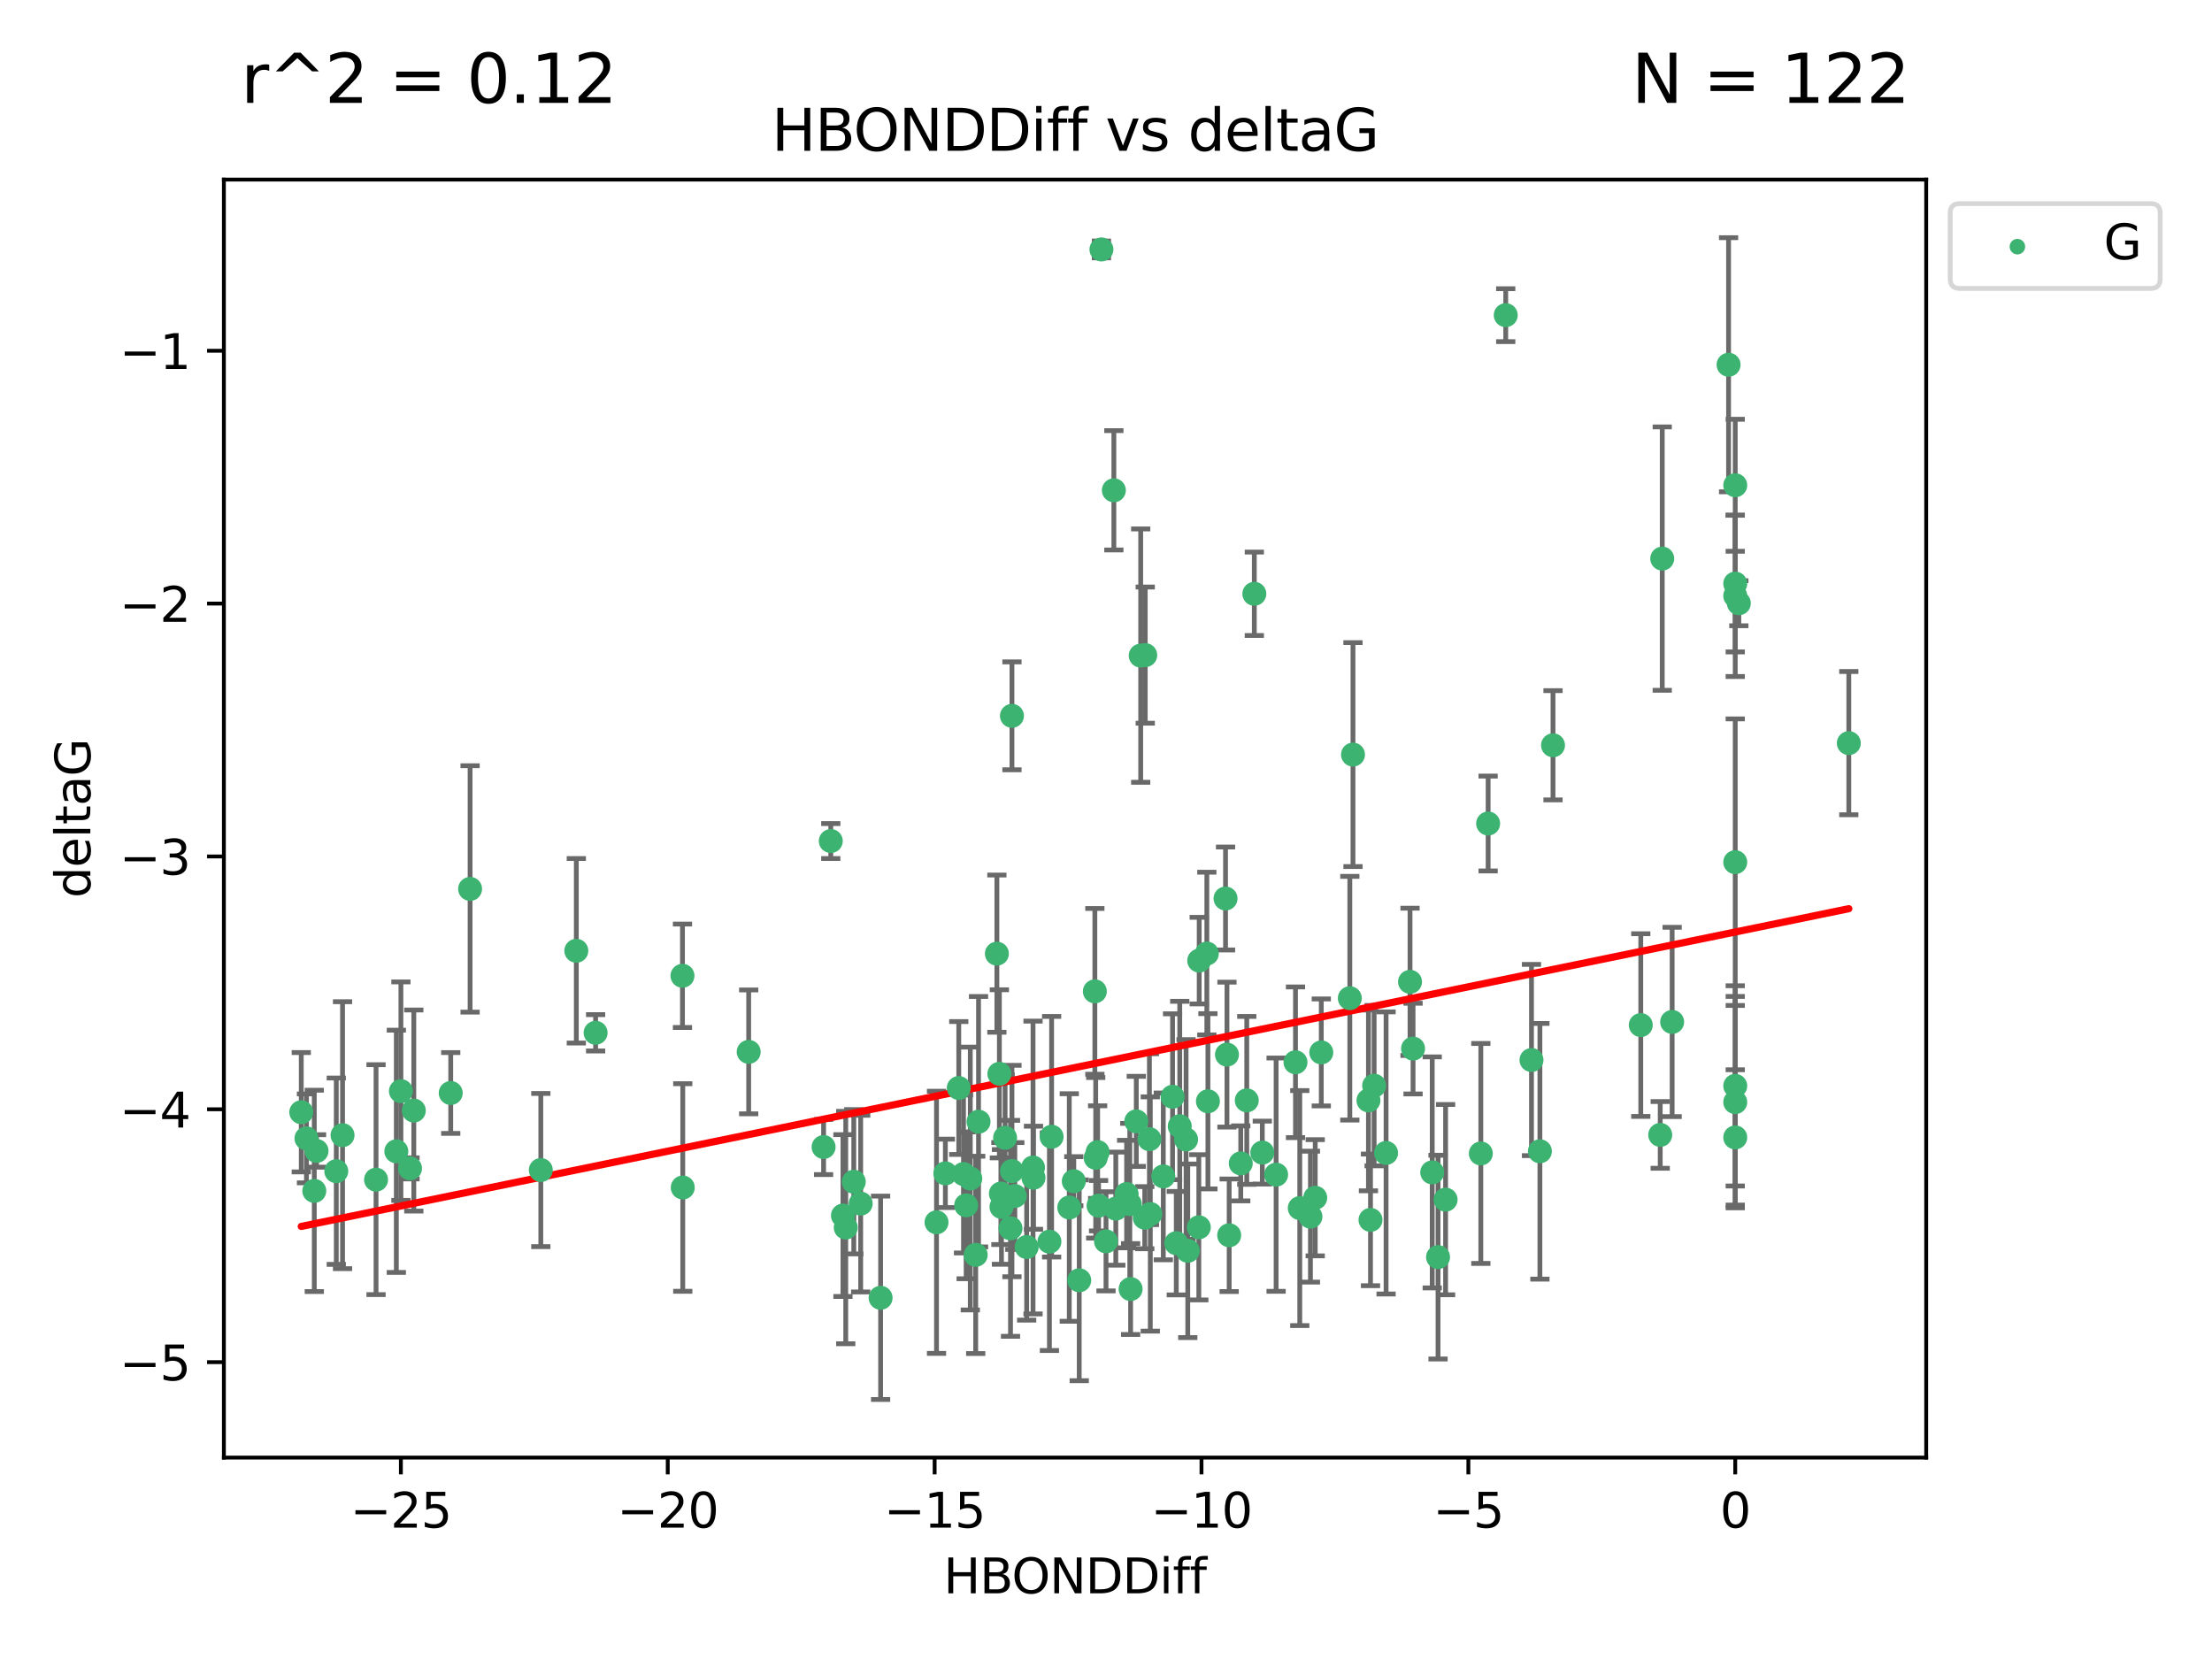<?xml version="1.0" encoding="utf-8" standalone="no"?>
<!DOCTYPE svg PUBLIC "-//W3C//DTD SVG 1.1//EN"
  "http://www.w3.org/Graphics/SVG/1.1/DTD/svg11.dtd">
<svg xmlns:xlink="http://www.w3.org/1999/xlink" width="460.8pt" height="345.6pt" viewBox="0 0 460.8 345.6" xmlns="http://www.w3.org/2000/svg" version="1.1">
 <defs>
  <style type="text/css">*{stroke-linejoin: round; stroke-linecap: butt}</style>
 </defs>
 <g id="figure_1">
  <g id="patch_1">
   <path d="M 0 345.6 
L 460.8 345.6 
L 460.8 0 
L 0 0 
z
" style="fill: #ffffff"/>
  </g>
  <g id="axes_1">
   <g id="patch_2">
    <path d="M 46.64 303.64 
L 401.26 303.64 
L 401.26 37.411 
L 46.64 37.411 
z
" style="fill: #ffffff"/>
   </g>
   <g id="PathCollection_1">
    <defs>
     <path id="m9e6b888678" d="M 0 1.118 
C 0.297 1.118 0.581 1 0.791 0.791 
C 1 0.581 1.118 0.297 1.118 0 
C 1.118 -0.297 1 -0.581 0.791 -0.791 
C 0.581 -1 0.297 -1.118 0 -1.118 
C -0.297 -1.118 -0.581 -1 -0.791 -0.791 
C -1 -0.581 -1.118 -0.297 -1.118 0 
C -1.118 0.297 -1 0.581 -0.791 0.791 
C -0.581 1 -0.297 1.118 0 1.118 
z
" style="stroke: #3cb371"/>
    </defs>
    <g clip-path="url(#p5dfc013b69)">
     <use xlink:href="#m9e6b888678" x="175.602" y="253.221" style="fill: #3cb371; stroke: #3cb371"/>
     <use xlink:href="#m9e6b888678" x="223.69" y="246.067" style="fill: #3cb371; stroke: #3cb371"/>
     <use xlink:href="#m9e6b888678" x="203.257" y="261.414" style="fill: #3cb371; stroke: #3cb371"/>
     <use xlink:href="#m9e6b888678" x="230.401" y="258.594" style="fill: #3cb371; stroke: #3cb371"/>
     <use xlink:href="#m9e6b888678" x="238.476" y="253.667" style="fill: #3cb371; stroke: #3cb371"/>
     <use xlink:href="#m9e6b888678" x="245.763" y="234.617" style="fill: #3cb371; stroke: #3cb371"/>
     <use xlink:href="#m9e6b888678" x="179.296" y="250.733" style="fill: #3cb371; stroke: #3cb371"/>
     <use xlink:href="#m9e6b888678" x="239.445" y="237.318" style="fill: #3cb371; stroke: #3cb371"/>
     <use xlink:href="#m9e6b888678" x="183.447" y="270.357" style="fill: #3cb371; stroke: #3cb371"/>
     <use xlink:href="#m9e6b888678" x="176.185" y="255.722" style="fill: #3cb371; stroke: #3cb371"/>
     <use xlink:href="#m9e6b888678" x="70.053" y="243.981" style="fill: #3cb371; stroke: #3cb371"/>
     <use xlink:href="#m9e6b888678" x="202.129" y="245.506" style="fill: #3cb371; stroke: #3cb371"/>
     <use xlink:href="#m9e6b888678" x="235.358" y="250.836" style="fill: #3cb371; stroke: #3cb371"/>
     <use xlink:href="#m9e6b888678" x="177.858" y="246.179" style="fill: #3cb371; stroke: #3cb371"/>
     <use xlink:href="#m9e6b888678" x="142.233" y="247.378" style="fill: #3cb371; stroke: #3cb371"/>
     <use xlink:href="#m9e6b888678" x="256.061" y="257.331" style="fill: #3cb371; stroke: #3cb371"/>
     <use xlink:href="#m9e6b888678" x="65.941" y="239.761" style="fill: #3cb371; stroke: #3cb371"/>
     <use xlink:href="#m9e6b888678" x="218.614" y="258.66" style="fill: #3cb371; stroke: #3cb371"/>
     <use xlink:href="#m9e6b888678" x="228.255" y="241.193" style="fill: #3cb371; stroke: #3cb371"/>
     <use xlink:href="#m9e6b888678" x="201.269" y="251.093" style="fill: #3cb371; stroke: #3cb371"/>
     <use xlink:href="#m9e6b888678" x="247.437" y="260.563" style="fill: #3cb371; stroke: #3cb371"/>
     <use xlink:href="#m9e6b888678" x="83.517" y="227.306" style="fill: #3cb371; stroke: #3cb371"/>
     <use xlink:href="#m9e6b888678" x="86.204" y="231.348" style="fill: #3cb371; stroke: #3cb371"/>
     <use xlink:href="#m9e6b888678" x="171.57" y="238.945" style="fill: #3cb371; stroke: #3cb371"/>
     <use xlink:href="#m9e6b888678" x="82.563" y="239.84" style="fill: #3cb371; stroke: #3cb371"/>
     <use xlink:href="#m9e6b888678" x="219.071" y="236.805" style="fill: #3cb371; stroke: #3cb371"/>
     <use xlink:href="#m9e6b888678" x="234.696" y="248.746" style="fill: #3cb371; stroke: #3cb371"/>
     <use xlink:href="#m9e6b888678" x="196.938" y="244.43" style="fill: #3cb371; stroke: #3cb371"/>
     <use xlink:href="#m9e6b888678" x="203.848" y="233.669" style="fill: #3cb371; stroke: #3cb371"/>
     <use xlink:href="#m9e6b888678" x="247.081" y="237.374" style="fill: #3cb371; stroke: #3cb371"/>
     <use xlink:href="#m9e6b888678" x="222.751" y="251.543" style="fill: #3cb371; stroke: #3cb371"/>
     <use xlink:href="#m9e6b888678" x="85.414" y="243.392" style="fill: #3cb371; stroke: #3cb371"/>
     <use xlink:href="#m9e6b888678" x="265.838" y="244.7" style="fill: #3cb371; stroke: #3cb371"/>
     <use xlink:href="#m9e6b888678" x="195.093" y="254.63" style="fill: #3cb371; stroke: #3cb371"/>
     <use xlink:href="#m9e6b888678" x="78.337" y="245.746" style="fill: #3cb371; stroke: #3cb371"/>
     <use xlink:href="#m9e6b888678" x="65.472" y="248.081" style="fill: #3cb371; stroke: #3cb371"/>
     <use xlink:href="#m9e6b888678" x="97.929" y="185.176" style="fill: #3cb371; stroke: #3cb371"/>
     <use xlink:href="#m9e6b888678" x="210.507" y="255.885" style="fill: #3cb371; stroke: #3cb371"/>
     <use xlink:href="#m9e6b888678" x="213.875" y="259.782" style="fill: #3cb371; stroke: #3cb371"/>
     <use xlink:href="#m9e6b888678" x="239.629" y="252.896" style="fill: #3cb371; stroke: #3cb371"/>
     <use xlink:href="#m9e6b888678" x="251.633" y="229.418" style="fill: #3cb371; stroke: #3cb371"/>
     <use xlink:href="#m9e6b888678" x="224.823" y="266.709" style="fill: #3cb371; stroke: #3cb371"/>
     <use xlink:href="#m9e6b888678" x="208.625" y="251.42" style="fill: #3cb371; stroke: #3cb371"/>
     <use xlink:href="#m9e6b888678" x="215.199" y="243.215" style="fill: #3cb371; stroke: #3cb371"/>
     <use xlink:href="#m9e6b888678" x="228.852" y="251.167" style="fill: #3cb371; stroke: #3cb371"/>
     <use xlink:href="#m9e6b888678" x="229.448" y="51.962" style="fill: #3cb371; stroke: #3cb371"/>
     <use xlink:href="#m9e6b888678" x="249.736" y="255.671" style="fill: #3cb371; stroke: #3cb371"/>
     <use xlink:href="#m9e6b888678" x="272.989" y="253.451" style="fill: #3cb371; stroke: #3cb371"/>
     <use xlink:href="#m9e6b888678" x="228.658" y="240.005" style="fill: #3cb371; stroke: #3cb371"/>
     <use xlink:href="#m9e6b888678" x="255.599" y="219.695" style="fill: #3cb371; stroke: #3cb371"/>
     <use xlink:href="#m9e6b888678" x="211.404" y="249.151" style="fill: #3cb371; stroke: #3cb371"/>
     <use xlink:href="#m9e6b888678" x="242.337" y="245.068" style="fill: #3cb371; stroke: #3cb371"/>
     <use xlink:href="#m9e6b888678" x="251.405" y="198.64" style="fill: #3cb371; stroke: #3cb371"/>
     <use xlink:href="#m9e6b888678" x="258.473" y="242.354" style="fill: #3cb371; stroke: #3cb371"/>
     <use xlink:href="#m9e6b888678" x="232.443" y="251.782" style="fill: #3cb371; stroke: #3cb371"/>
     <use xlink:href="#m9e6b888678" x="93.895" y="227.692" style="fill: #3cb371; stroke: #3cb371"/>
     <use xlink:href="#m9e6b888678" x="235.526" y="268.528" style="fill: #3cb371; stroke: #3cb371"/>
     <use xlink:href="#m9e6b888678" x="385.141" y="154.805" style="fill: #3cb371; stroke: #3cb371"/>
     <use xlink:href="#m9e6b888678" x="270.767" y="251.665" style="fill: #3cb371; stroke: #3cb371"/>
     <use xlink:href="#m9e6b888678" x="245.041" y="258.976" style="fill: #3cb371; stroke: #3cb371"/>
     <use xlink:href="#m9e6b888678" x="208.503" y="248.641" style="fill: #3cb371; stroke: #3cb371"/>
     <use xlink:href="#m9e6b888678" x="262.96" y="240.109" style="fill: #3cb371; stroke: #3cb371"/>
     <use xlink:href="#m9e6b888678" x="259.725" y="229.227" style="fill: #3cb371; stroke: #3cb371"/>
     <use xlink:href="#m9e6b888678" x="249.816" y="200.114" style="fill: #3cb371; stroke: #3cb371"/>
     <use xlink:href="#m9e6b888678" x="207.669" y="198.661" style="fill: #3cb371; stroke: #3cb371"/>
     <use xlink:href="#m9e6b888678" x="210.808" y="243.948" style="fill: #3cb371; stroke: #3cb371"/>
     <use xlink:href="#m9e6b888678" x="261.299" y="123.699" style="fill: #3cb371; stroke: #3cb371"/>
     <use xlink:href="#m9e6b888678" x="237.63" y="136.575" style="fill: #3cb371; stroke: #3cb371"/>
     <use xlink:href="#m9e6b888678" x="120.057" y="198.065" style="fill: #3cb371; stroke: #3cb371"/>
     <use xlink:href="#m9e6b888678" x="71.358" y="236.479" style="fill: #3cb371; stroke: #3cb371"/>
     <use xlink:href="#m9e6b888678" x="215.295" y="245.341" style="fill: #3cb371; stroke: #3cb371"/>
     <use xlink:href="#m9e6b888678" x="236.71" y="233.6" style="fill: #3cb371; stroke: #3cb371"/>
     <use xlink:href="#m9e6b888678" x="200.718" y="244.568" style="fill: #3cb371; stroke: #3cb371"/>
     <use xlink:href="#m9e6b888678" x="299.57" y="261.881" style="fill: #3cb371; stroke: #3cb371"/>
     <use xlink:href="#m9e6b888678" x="208.188" y="223.697" style="fill: #3cb371; stroke: #3cb371"/>
     <use xlink:href="#m9e6b888678" x="62.759" y="231.7" style="fill: #3cb371; stroke: #3cb371"/>
     <use xlink:href="#m9e6b888678" x="345.854" y="236.42" style="fill: #3cb371; stroke: #3cb371"/>
     <use xlink:href="#m9e6b888678" x="346.275" y="116.365" style="fill: #3cb371; stroke: #3cb371"/>
     <use xlink:href="#m9e6b888678" x="63.843" y="237.146" style="fill: #3cb371; stroke: #3cb371"/>
     <use xlink:href="#m9e6b888678" x="210.809" y="149.122" style="fill: #3cb371; stroke: #3cb371"/>
     <use xlink:href="#m9e6b888678" x="361.482" y="236.947" style="fill: #3cb371; stroke: #3cb371"/>
     <use xlink:href="#m9e6b888678" x="124.076" y="215.149" style="fill: #3cb371; stroke: #3cb371"/>
     <use xlink:href="#m9e6b888678" x="269.875" y="221.292" style="fill: #3cb371; stroke: #3cb371"/>
     <use xlink:href="#m9e6b888678" x="310.004" y="171.553" style="fill: #3cb371; stroke: #3cb371"/>
     <use xlink:href="#m9e6b888678" x="293.735" y="204.532" style="fill: #3cb371; stroke: #3cb371"/>
     <use xlink:href="#m9e6b888678" x="285.501" y="254.123" style="fill: #3cb371; stroke: #3cb371"/>
     <use xlink:href="#m9e6b888678" x="281.193" y="207.943" style="fill: #3cb371; stroke: #3cb371"/>
     <use xlink:href="#m9e6b888678" x="301.144" y="249.906" style="fill: #3cb371; stroke: #3cb371"/>
     <use xlink:href="#m9e6b888678" x="361.482" y="121.574" style="fill: #3cb371; stroke: #3cb371"/>
     <use xlink:href="#m9e6b888678" x="238.575" y="136.474" style="fill: #3cb371; stroke: #3cb371"/>
     <use xlink:href="#m9e6b888678" x="155.965" y="219.125" style="fill: #3cb371; stroke: #3cb371"/>
     <use xlink:href="#m9e6b888678" x="112.662" y="243.74" style="fill: #3cb371; stroke: #3cb371"/>
     <use xlink:href="#m9e6b888678" x="209.378" y="237.025" style="fill: #3cb371; stroke: #3cb371"/>
     <use xlink:href="#m9e6b888678" x="313.672" y="65.655" style="fill: #3cb371; stroke: #3cb371"/>
     <use xlink:href="#m9e6b888678" x="244.267" y="228.474" style="fill: #3cb371; stroke: #3cb371"/>
     <use xlink:href="#m9e6b888678" x="323.521" y="155.253" style="fill: #3cb371; stroke: #3cb371"/>
     <use xlink:href="#m9e6b888678" x="286.258" y="226.166" style="fill: #3cb371; stroke: #3cb371"/>
     <use xlink:href="#m9e6b888678" x="281.852" y="157.193" style="fill: #3cb371; stroke: #3cb371"/>
     <use xlink:href="#m9e6b888678" x="142.171" y="203.272" style="fill: #3cb371; stroke: #3cb371"/>
     <use xlink:href="#m9e6b888678" x="255.302" y="187.175" style="fill: #3cb371; stroke: #3cb371"/>
     <use xlink:href="#m9e6b888678" x="228.078" y="206.519" style="fill: #3cb371; stroke: #3cb371"/>
     <use xlink:href="#m9e6b888678" x="285.074" y="229.239" style="fill: #3cb371; stroke: #3cb371"/>
     <use xlink:href="#m9e6b888678" x="341.805" y="213.541" style="fill: #3cb371; stroke: #3cb371"/>
     <use xlink:href="#m9e6b888678" x="232.038" y="102.139" style="fill: #3cb371; stroke: #3cb371"/>
     <use xlink:href="#m9e6b888678" x="348.339" y="212.888" style="fill: #3cb371; stroke: #3cb371"/>
     <use xlink:href="#m9e6b888678" x="294.366" y="218.442" style="fill: #3cb371; stroke: #3cb371"/>
     <use xlink:href="#m9e6b888678" x="320.79" y="239.833" style="fill: #3cb371; stroke: #3cb371"/>
     <use xlink:href="#m9e6b888678" x="361.482" y="179.608" style="fill: #3cb371; stroke: #3cb371"/>
     <use xlink:href="#m9e6b888678" x="199.73" y="226.653" style="fill: #3cb371; stroke: #3cb371"/>
     <use xlink:href="#m9e6b888678" x="275.248" y="219.237" style="fill: #3cb371; stroke: #3cb371"/>
     <use xlink:href="#m9e6b888678" x="298.359" y="244.233" style="fill: #3cb371; stroke: #3cb371"/>
     <use xlink:href="#m9e6b888678" x="361.482" y="229.596" style="fill: #3cb371; stroke: #3cb371"/>
     <use xlink:href="#m9e6b888678" x="273.985" y="249.516" style="fill: #3cb371; stroke: #3cb371"/>
     <use xlink:href="#m9e6b888678" x="308.485" y="240.287" style="fill: #3cb371; stroke: #3cb371"/>
     <use xlink:href="#m9e6b888678" x="288.745" y="240.181" style="fill: #3cb371; stroke: #3cb371"/>
     <use xlink:href="#m9e6b888678" x="319.037" y="220.823" style="fill: #3cb371; stroke: #3cb371"/>
     <use xlink:href="#m9e6b888678" x="361.482" y="124.128" style="fill: #3cb371; stroke: #3cb371"/>
     <use xlink:href="#m9e6b888678" x="362.233" y="125.667" style="fill: #3cb371; stroke: #3cb371"/>
     <use xlink:href="#m9e6b888678" x="173.067" y="175.203" style="fill: #3cb371; stroke: #3cb371"/>
     <use xlink:href="#m9e6b888678" x="361.482" y="226.206" style="fill: #3cb371; stroke: #3cb371"/>
     <use xlink:href="#m9e6b888678" x="360.094" y="75.982" style="fill: #3cb371; stroke: #3cb371"/>
     <use xlink:href="#m9e6b888678" x="361.482" y="101.09" style="fill: #3cb371; stroke: #3cb371"/>
    </g>
   </g>
   <g id="matplotlib.axis_1">
    <g id="xtick_1">
     <g id="line2d_1">
      <defs>
       <path id="m85aca503e7" d="M 0 0 
L 0 3.5 
" style="stroke: #000000; stroke-width: 0.8"/>
      </defs>
      <g>
       <use xlink:href="#m85aca503e7" x="83.511" y="303.64" style="stroke: #000000; stroke-width: 0.8"/>
      </g>
     </g>
     <g id="text_1">
      <!-- −25 -->
      <g transform="translate(72.959 318.238)scale(0.1 -0.1)">
       <defs>
        <path id="DejaVuSans-2212" d="M 678 2272 
L 4684 2272 
L 4684 1741 
L 678 1741 
L 678 2272 
z
" transform="scale(0.016)"/>
        <path id="DejaVuSans-32" d="M 1228 531 
L 3431 531 
L 3431 0 
L 469 0 
L 469 531 
Q 828 903 1448 1529 
Q 2069 2156 2228 2338 
Q 2531 2678 2651 2914 
Q 2772 3150 2772 3378 
Q 2772 3750 2511 3984 
Q 2250 4219 1831 4219 
Q 1534 4219 1204 4116 
Q 875 4013 500 3803 
L 500 4441 
Q 881 4594 1212 4672 
Q 1544 4750 1819 4750 
Q 2544 4750 2975 4387 
Q 3406 4025 3406 3419 
Q 3406 3131 3298 2873 
Q 3191 2616 2906 2266 
Q 2828 2175 2409 1742 
Q 1991 1309 1228 531 
z
" transform="scale(0.016)"/>
        <path id="DejaVuSans-35" d="M 691 4666 
L 3169 4666 
L 3169 4134 
L 1269 4134 
L 1269 2991 
Q 1406 3038 1543 3061 
Q 1681 3084 1819 3084 
Q 2600 3084 3056 2656 
Q 3513 2228 3513 1497 
Q 3513 744 3044 326 
Q 2575 -91 1722 -91 
Q 1428 -91 1123 -41 
Q 819 9 494 109 
L 494 744 
Q 775 591 1075 516 
Q 1375 441 1709 441 
Q 2250 441 2565 725 
Q 2881 1009 2881 1497 
Q 2881 1984 2565 2268 
Q 2250 2553 1709 2553 
Q 1456 2553 1204 2497 
Q 953 2441 691 2322 
L 691 4666 
z
" transform="scale(0.016)"/>
       </defs>
       <use xlink:href="#DejaVuSans-2212"/>
       <use xlink:href="#DejaVuSans-32" x="83.789"/>
       <use xlink:href="#DejaVuSans-35" x="147.412"/>
      </g>
     </g>
    </g>
    <g id="xtick_2">
     <g id="line2d_2">
      <g>
       <use xlink:href="#m85aca503e7" x="139.105" y="303.64" style="stroke: #000000; stroke-width: 0.8"/>
      </g>
     </g>
     <g id="text_2">
      <!-- −20 -->
      <g transform="translate(128.553 318.238)scale(0.1 -0.1)">
       <defs>
        <path id="DejaVuSans-30" d="M 2034 4250 
Q 1547 4250 1301 3770 
Q 1056 3291 1056 2328 
Q 1056 1369 1301 889 
Q 1547 409 2034 409 
Q 2525 409 2770 889 
Q 3016 1369 3016 2328 
Q 3016 3291 2770 3770 
Q 2525 4250 2034 4250 
z
M 2034 4750 
Q 2819 4750 3233 4129 
Q 3647 3509 3647 2328 
Q 3647 1150 3233 529 
Q 2819 -91 2034 -91 
Q 1250 -91 836 529 
Q 422 1150 422 2328 
Q 422 3509 836 4129 
Q 1250 4750 2034 4750 
z
" transform="scale(0.016)"/>
       </defs>
       <use xlink:href="#DejaVuSans-2212"/>
       <use xlink:href="#DejaVuSans-32" x="83.789"/>
       <use xlink:href="#DejaVuSans-30" x="147.412"/>
      </g>
     </g>
    </g>
    <g id="xtick_3">
     <g id="line2d_3">
      <g>
       <use xlink:href="#m85aca503e7" x="194.7" y="303.64" style="stroke: #000000; stroke-width: 0.8"/>
      </g>
     </g>
     <g id="text_3">
      <!-- −15 -->
      <g transform="translate(184.147 318.238)scale(0.1 -0.1)">
       <defs>
        <path id="DejaVuSans-31" d="M 794 531 
L 1825 531 
L 1825 4091 
L 703 3866 
L 703 4441 
L 1819 4666 
L 2450 4666 
L 2450 531 
L 3481 531 
L 3481 0 
L 794 0 
L 794 531 
z
" transform="scale(0.016)"/>
       </defs>
       <use xlink:href="#DejaVuSans-2212"/>
       <use xlink:href="#DejaVuSans-31" x="83.789"/>
       <use xlink:href="#DejaVuSans-35" x="147.412"/>
      </g>
     </g>
    </g>
    <g id="xtick_4">
     <g id="line2d_4">
      <g>
       <use xlink:href="#m85aca503e7" x="250.294" y="303.64" style="stroke: #000000; stroke-width: 0.8"/>
      </g>
     </g>
     <g id="text_4">
      <!-- −10 -->
      <g transform="translate(239.742 318.238)scale(0.1 -0.1)">
       <use xlink:href="#DejaVuSans-2212"/>
       <use xlink:href="#DejaVuSans-31" x="83.789"/>
       <use xlink:href="#DejaVuSans-30" x="147.412"/>
      </g>
     </g>
    </g>
    <g id="xtick_5">
     <g id="line2d_5">
      <g>
       <use xlink:href="#m85aca503e7" x="305.888" y="303.64" style="stroke: #000000; stroke-width: 0.8"/>
      </g>
     </g>
     <g id="text_5">
      <!-- −5 -->
      <g transform="translate(298.517 318.238)scale(0.1 -0.1)">
       <use xlink:href="#DejaVuSans-2212"/>
       <use xlink:href="#DejaVuSans-35" x="83.789"/>
      </g>
     </g>
    </g>
    <g id="xtick_6">
     <g id="line2d_6">
      <g>
       <use xlink:href="#m85aca503e7" x="361.482" y="303.64" style="stroke: #000000; stroke-width: 0.8"/>
      </g>
     </g>
     <g id="text_6">
      <!-- 0 -->
      <g transform="translate(358.301 318.238)scale(0.1 -0.1)">
       <use xlink:href="#DejaVuSans-30"/>
      </g>
     </g>
    </g>
    <g id="text_7">
     <!-- HBONDDiff -->
     <g transform="translate(196.561 331.917)scale(0.1 -0.1)">
      <defs>
       <path id="DejaVuSans-48" d="M 628 4666 
L 1259 4666 
L 1259 2753 
L 3553 2753 
L 3553 4666 
L 4184 4666 
L 4184 0 
L 3553 0 
L 3553 2222 
L 1259 2222 
L 1259 0 
L 628 0 
L 628 4666 
z
" transform="scale(0.016)"/>
       <path id="DejaVuSans-42" d="M 1259 2228 
L 1259 519 
L 2272 519 
Q 2781 519 3026 730 
Q 3272 941 3272 1375 
Q 3272 1813 3026 2020 
Q 2781 2228 2272 2228 
L 1259 2228 
z
M 1259 4147 
L 1259 2741 
L 2194 2741 
Q 2656 2741 2882 2914 
Q 3109 3088 3109 3444 
Q 3109 3797 2882 3972 
Q 2656 4147 2194 4147 
L 1259 4147 
z
M 628 4666 
L 2241 4666 
Q 2963 4666 3353 4366 
Q 3744 4066 3744 3513 
Q 3744 3084 3544 2831 
Q 3344 2578 2956 2516 
Q 3422 2416 3680 2098 
Q 3938 1781 3938 1306 
Q 3938 681 3513 340 
Q 3088 0 2303 0 
L 628 0 
L 628 4666 
z
" transform="scale(0.016)"/>
       <path id="DejaVuSans-4f" d="M 2522 4238 
Q 1834 4238 1429 3725 
Q 1025 3213 1025 2328 
Q 1025 1447 1429 934 
Q 1834 422 2522 422 
Q 3209 422 3611 934 
Q 4013 1447 4013 2328 
Q 4013 3213 3611 3725 
Q 3209 4238 2522 4238 
z
M 2522 4750 
Q 3503 4750 4090 4092 
Q 4678 3434 4678 2328 
Q 4678 1225 4090 567 
Q 3503 -91 2522 -91 
Q 1538 -91 948 565 
Q 359 1222 359 2328 
Q 359 3434 948 4092 
Q 1538 4750 2522 4750 
z
" transform="scale(0.016)"/>
       <path id="DejaVuSans-4e" d="M 628 4666 
L 1478 4666 
L 3547 763 
L 3547 4666 
L 4159 4666 
L 4159 0 
L 3309 0 
L 1241 3903 
L 1241 0 
L 628 0 
L 628 4666 
z
" transform="scale(0.016)"/>
       <path id="DejaVuSans-44" d="M 1259 4147 
L 1259 519 
L 2022 519 
Q 2988 519 3436 956 
Q 3884 1394 3884 2338 
Q 3884 3275 3436 3711 
Q 2988 4147 2022 4147 
L 1259 4147 
z
M 628 4666 
L 1925 4666 
Q 3281 4666 3915 4102 
Q 4550 3538 4550 2338 
Q 4550 1131 3912 565 
Q 3275 0 1925 0 
L 628 0 
L 628 4666 
z
" transform="scale(0.016)"/>
       <path id="DejaVuSans-69" d="M 603 3500 
L 1178 3500 
L 1178 0 
L 603 0 
L 603 3500 
z
M 603 4863 
L 1178 4863 
L 1178 4134 
L 603 4134 
L 603 4863 
z
" transform="scale(0.016)"/>
       <path id="DejaVuSans-66" d="M 2375 4863 
L 2375 4384 
L 1825 4384 
Q 1516 4384 1395 4259 
Q 1275 4134 1275 3809 
L 1275 3500 
L 2222 3500 
L 2222 3053 
L 1275 3053 
L 1275 0 
L 697 0 
L 697 3053 
L 147 3053 
L 147 3500 
L 697 3500 
L 697 3744 
Q 697 4328 969 4595 
Q 1241 4863 1831 4863 
L 2375 4863 
z
" transform="scale(0.016)"/>
      </defs>
      <use xlink:href="#DejaVuSans-48"/>
      <use xlink:href="#DejaVuSans-42" x="75.195"/>
      <use xlink:href="#DejaVuSans-4f" x="142.049"/>
      <use xlink:href="#DejaVuSans-4e" x="220.76"/>
      <use xlink:href="#DejaVuSans-44" x="295.564"/>
      <use xlink:href="#DejaVuSans-44" x="372.566"/>
      <use xlink:href="#DejaVuSans-69" x="449.568"/>
      <use xlink:href="#DejaVuSans-66" x="477.352"/>
      <use xlink:href="#DejaVuSans-66" x="512.557"/>
     </g>
    </g>
   </g>
   <g id="matplotlib.axis_2">
    <g id="ytick_1">
     <g id="line2d_7">
      <defs>
       <path id="m9f80714c03" d="M 0 0 
L -3.5 0 
" style="stroke: #000000; stroke-width: 0.8"/>
      </defs>
      <g>
       <use xlink:href="#m9f80714c03" x="46.64" y="283.756" style="stroke: #000000; stroke-width: 0.8"/>
      </g>
     </g>
     <g id="text_8">
      <!-- −5 -->
      <g transform="translate(24.898 287.555)scale(0.1 -0.1)">
       <use xlink:href="#DejaVuSans-2212"/>
       <use xlink:href="#DejaVuSans-35" x="83.789"/>
      </g>
     </g>
    </g>
    <g id="ytick_2">
     <g id="line2d_8">
      <g>
       <use xlink:href="#m9f80714c03" x="46.64" y="231.084" style="stroke: #000000; stroke-width: 0.8"/>
      </g>
     </g>
     <g id="text_9">
      <!-- −4 -->
      <g transform="translate(24.898 234.883)scale(0.1 -0.1)">
       <defs>
        <path id="DejaVuSans-34" d="M 2419 4116 
L 825 1625 
L 2419 1625 
L 2419 4116 
z
M 2253 4666 
L 3047 4666 
L 3047 1625 
L 3713 1625 
L 3713 1100 
L 3047 1100 
L 3047 0 
L 2419 0 
L 2419 1100 
L 313 1100 
L 313 1709 
L 2253 4666 
z
" transform="scale(0.016)"/>
       </defs>
       <use xlink:href="#DejaVuSans-2212"/>
       <use xlink:href="#DejaVuSans-34" x="83.789"/>
      </g>
     </g>
    </g>
    <g id="ytick_3">
     <g id="line2d_9">
      <g>
       <use xlink:href="#m9f80714c03" x="46.64" y="178.412" style="stroke: #000000; stroke-width: 0.8"/>
      </g>
     </g>
     <g id="text_10">
      <!-- −3 -->
      <g transform="translate(24.898 182.211)scale(0.1 -0.1)">
       <defs>
        <path id="DejaVuSans-33" d="M 2597 2516 
Q 3050 2419 3304 2112 
Q 3559 1806 3559 1356 
Q 3559 666 3084 287 
Q 2609 -91 1734 -91 
Q 1441 -91 1130 -33 
Q 819 25 488 141 
L 488 750 
Q 750 597 1062 519 
Q 1375 441 1716 441 
Q 2309 441 2620 675 
Q 2931 909 2931 1356 
Q 2931 1769 2642 2001 
Q 2353 2234 1838 2234 
L 1294 2234 
L 1294 2753 
L 1863 2753 
Q 2328 2753 2575 2939 
Q 2822 3125 2822 3475 
Q 2822 3834 2567 4026 
Q 2313 4219 1838 4219 
Q 1578 4219 1281 4162 
Q 984 4106 628 3988 
L 628 4550 
Q 988 4650 1302 4700 
Q 1616 4750 1894 4750 
Q 2613 4750 3031 4423 
Q 3450 4097 3450 3541 
Q 3450 3153 3228 2886 
Q 3006 2619 2597 2516 
z
" transform="scale(0.016)"/>
       </defs>
       <use xlink:href="#DejaVuSans-2212"/>
       <use xlink:href="#DejaVuSans-33" x="83.789"/>
      </g>
     </g>
    </g>
    <g id="ytick_4">
     <g id="line2d_10">
      <g>
       <use xlink:href="#m9f80714c03" x="46.64" y="125.74" style="stroke: #000000; stroke-width: 0.8"/>
      </g>
     </g>
     <g id="text_11">
      <!-- −2 -->
      <g transform="translate(24.898 129.539)scale(0.1 -0.1)">
       <use xlink:href="#DejaVuSans-2212"/>
       <use xlink:href="#DejaVuSans-32" x="83.789"/>
      </g>
     </g>
    </g>
    <g id="ytick_5">
     <g id="line2d_11">
      <g>
       <use xlink:href="#m9f80714c03" x="46.64" y="73.068" style="stroke: #000000; stroke-width: 0.8"/>
      </g>
     </g>
     <g id="text_12">
      <!-- −1 -->
      <g transform="translate(24.898 76.867)scale(0.1 -0.1)">
       <use xlink:href="#DejaVuSans-2212"/>
       <use xlink:href="#DejaVuSans-31" x="83.789"/>
      </g>
     </g>
    </g>
    <g id="text_13">
     <!-- deltaG -->
     <g transform="translate(18.818 187.064)rotate(-90)scale(0.1 -0.1)">
      <defs>
       <path id="DejaVuSans-64" d="M 2906 2969 
L 2906 4863 
L 3481 4863 
L 3481 0 
L 2906 0 
L 2906 525 
Q 2725 213 2448 61 
Q 2172 -91 1784 -91 
Q 1150 -91 751 415 
Q 353 922 353 1747 
Q 353 2572 751 3078 
Q 1150 3584 1784 3584 
Q 2172 3584 2448 3432 
Q 2725 3281 2906 2969 
z
M 947 1747 
Q 947 1113 1208 752 
Q 1469 391 1925 391 
Q 2381 391 2643 752 
Q 2906 1113 2906 1747 
Q 2906 2381 2643 2742 
Q 2381 3103 1925 3103 
Q 1469 3103 1208 2742 
Q 947 2381 947 1747 
z
" transform="scale(0.016)"/>
       <path id="DejaVuSans-65" d="M 3597 1894 
L 3597 1613 
L 953 1613 
Q 991 1019 1311 708 
Q 1631 397 2203 397 
Q 2534 397 2845 478 
Q 3156 559 3463 722 
L 3463 178 
Q 3153 47 2828 -22 
Q 2503 -91 2169 -91 
Q 1331 -91 842 396 
Q 353 884 353 1716 
Q 353 2575 817 3079 
Q 1281 3584 2069 3584 
Q 2775 3584 3186 3129 
Q 3597 2675 3597 1894 
z
M 3022 2063 
Q 3016 2534 2758 2815 
Q 2500 3097 2075 3097 
Q 1594 3097 1305 2825 
Q 1016 2553 972 2059 
L 3022 2063 
z
" transform="scale(0.016)"/>
       <path id="DejaVuSans-6c" d="M 603 4863 
L 1178 4863 
L 1178 0 
L 603 0 
L 603 4863 
z
" transform="scale(0.016)"/>
       <path id="DejaVuSans-74" d="M 1172 4494 
L 1172 3500 
L 2356 3500 
L 2356 3053 
L 1172 3053 
L 1172 1153 
Q 1172 725 1289 603 
Q 1406 481 1766 481 
L 2356 481 
L 2356 0 
L 1766 0 
Q 1100 0 847 248 
Q 594 497 594 1153 
L 594 3053 
L 172 3053 
L 172 3500 
L 594 3500 
L 594 4494 
L 1172 4494 
z
" transform="scale(0.016)"/>
       <path id="DejaVuSans-61" d="M 2194 1759 
Q 1497 1759 1228 1600 
Q 959 1441 959 1056 
Q 959 750 1161 570 
Q 1363 391 1709 391 
Q 2188 391 2477 730 
Q 2766 1069 2766 1631 
L 2766 1759 
L 2194 1759 
z
M 3341 1997 
L 3341 0 
L 2766 0 
L 2766 531 
Q 2569 213 2275 61 
Q 1981 -91 1556 -91 
Q 1019 -91 701 211 
Q 384 513 384 1019 
Q 384 1609 779 1909 
Q 1175 2209 1959 2209 
L 2766 2209 
L 2766 2266 
Q 2766 2663 2505 2880 
Q 2244 3097 1772 3097 
Q 1472 3097 1187 3025 
Q 903 2953 641 2809 
L 641 3341 
Q 956 3463 1253 3523 
Q 1550 3584 1831 3584 
Q 2591 3584 2966 3190 
Q 3341 2797 3341 1997 
z
" transform="scale(0.016)"/>
       <path id="DejaVuSans-47" d="M 3809 666 
L 3809 1919 
L 2778 1919 
L 2778 2438 
L 4434 2438 
L 4434 434 
Q 4069 175 3628 42 
Q 3188 -91 2688 -91 
Q 1594 -91 976 548 
Q 359 1188 359 2328 
Q 359 3472 976 4111 
Q 1594 4750 2688 4750 
Q 3144 4750 3555 4637 
Q 3966 4525 4313 4306 
L 4313 3634 
Q 3963 3931 3569 4081 
Q 3175 4231 2741 4231 
Q 1884 4231 1454 3753 
Q 1025 3275 1025 2328 
Q 1025 1384 1454 906 
Q 1884 428 2741 428 
Q 3075 428 3337 486 
Q 3600 544 3809 666 
z
" transform="scale(0.016)"/>
      </defs>
      <use xlink:href="#DejaVuSans-64"/>
      <use xlink:href="#DejaVuSans-65" x="63.477"/>
      <use xlink:href="#DejaVuSans-6c" x="125"/>
      <use xlink:href="#DejaVuSans-74" x="152.783"/>
      <use xlink:href="#DejaVuSans-61" x="191.992"/>
      <use xlink:href="#DejaVuSans-47" x="253.271"/>
     </g>
    </g>
   </g>
   <g id="LineCollection_1">
    <path d="M 175.602 270.078 
L 175.602 236.365 
" clip-path="url(#p5dfc013b69)" style="fill: none; stroke: #696969"/>
    <path d="M 223.69 251.179 
L 223.69 240.955 
" clip-path="url(#p5dfc013b69)" style="fill: none; stroke: #696969"/>
    <path d="M 203.257 281.965 
L 203.257 240.864 
" clip-path="url(#p5dfc013b69)" style="fill: none; stroke: #696969"/>
    <path d="M 230.401 268.92 
L 230.401 248.267 
" clip-path="url(#p5dfc013b69)" style="fill: none; stroke: #696969"/>
    <path d="M 238.476 260.139 
L 238.476 247.195 
" clip-path="url(#p5dfc013b69)" style="fill: none; stroke: #696969"/>
    <path d="M 245.763 260.646 
L 245.763 208.588 
" clip-path="url(#p5dfc013b69)" style="fill: none; stroke: #696969"/>
    <path d="M 179.296 269.137 
L 179.296 232.329 
" clip-path="url(#p5dfc013b69)" style="fill: none; stroke: #696969"/>
    <path d="M 239.445 255.119 
L 239.445 219.516 
" clip-path="url(#p5dfc013b69)" style="fill: none; stroke: #696969"/>
    <path d="M 183.447 291.539 
L 183.447 249.174 
" clip-path="url(#p5dfc013b69)" style="fill: none; stroke: #696969"/>
    <path d="M 176.185 279.925 
L 176.185 231.519 
" clip-path="url(#p5dfc013b69)" style="fill: none; stroke: #696969"/>
    <path d="M 70.053 263.395 
L 70.053 224.567 
" clip-path="url(#p5dfc013b69)" style="fill: none; stroke: #696969"/>
    <path d="M 202.129 272.884 
L 202.129 218.129 
" clip-path="url(#p5dfc013b69)" style="fill: none; stroke: #696969"/>
    <path d="M 235.358 267.653 
L 235.358 234.019 
" clip-path="url(#p5dfc013b69)" style="fill: none; stroke: #696969"/>
    <path d="M 177.858 261.211 
L 177.858 231.146 
" clip-path="url(#p5dfc013b69)" style="fill: none; stroke: #696969"/>
    <path d="M 142.233 268.998 
L 142.233 225.757 
" clip-path="url(#p5dfc013b69)" style="fill: none; stroke: #696969"/>
    <path d="M 256.061 269.054 
L 256.061 245.608 
" clip-path="url(#p5dfc013b69)" style="fill: none; stroke: #696969"/>
    <path d="M 65.941 243.142 
L 65.941 236.379 
" clip-path="url(#p5dfc013b69)" style="fill: none; stroke: #696969"/>
    <path d="M 218.614 281.335 
L 218.614 235.985 
" clip-path="url(#p5dfc013b69)" style="fill: none; stroke: #696969"/>
    <path d="M 228.255 257.915 
L 228.255 224.471 
" clip-path="url(#p5dfc013b69)" style="fill: none; stroke: #696969"/>
    <path d="M 201.269 266.385 
L 201.269 235.8 
" clip-path="url(#p5dfc013b69)" style="fill: none; stroke: #696969"/>
    <path d="M 247.437 278.642 
L 247.437 242.485 
" clip-path="url(#p5dfc013b69)" style="fill: none; stroke: #696969"/>
    <path d="M 83.517 250.061 
L 83.517 204.552 
" clip-path="url(#p5dfc013b69)" style="fill: none; stroke: #696969"/>
    <path d="M 86.204 252.294 
L 86.204 210.402 
" clip-path="url(#p5dfc013b69)" style="fill: none; stroke: #696969"/>
    <path d="M 171.57 244.683 
L 171.57 233.207 
" clip-path="url(#p5dfc013b69)" style="fill: none; stroke: #696969"/>
    <path d="M 82.563 265.074 
L 82.563 214.606 
" clip-path="url(#p5dfc013b69)" style="fill: none; stroke: #696969"/>
    <path d="M 219.071 261.866 
L 219.071 211.744 
" clip-path="url(#p5dfc013b69)" style="fill: none; stroke: #696969"/>
    <path d="M 234.696 259.945 
L 234.696 237.547 
" clip-path="url(#p5dfc013b69)" style="fill: none; stroke: #696969"/>
    <path d="M 196.938 251.554 
L 196.938 237.306 
" clip-path="url(#p5dfc013b69)" style="fill: none; stroke: #696969"/>
    <path d="M 203.848 259.752 
L 203.848 207.586 
" clip-path="url(#p5dfc013b69)" style="fill: none; stroke: #696969"/>
    <path d="M 247.081 258.179 
L 247.081 216.568 
" clip-path="url(#p5dfc013b69)" style="fill: none; stroke: #696969"/>
    <path d="M 222.751 275.243 
L 222.751 227.844 
" clip-path="url(#p5dfc013b69)" style="fill: none; stroke: #696969"/>
    <path d="M 85.414 245.589 
L 85.414 241.194 
" clip-path="url(#p5dfc013b69)" style="fill: none; stroke: #696969"/>
    <path d="M 265.838 269 
L 265.838 220.401 
" clip-path="url(#p5dfc013b69)" style="fill: none; stroke: #696969"/>
    <path d="M 195.093 281.936 
L 195.093 227.323 
" clip-path="url(#p5dfc013b69)" style="fill: none; stroke: #696969"/>
    <path d="M 78.337 269.695 
L 78.337 221.797 
" clip-path="url(#p5dfc013b69)" style="fill: none; stroke: #696969"/>
    <path d="M 65.472 269.049 
L 65.472 227.113 
" clip-path="url(#p5dfc013b69)" style="fill: none; stroke: #696969"/>
    <path d="M 97.929 210.84 
L 97.929 159.513 
" clip-path="url(#p5dfc013b69)" style="fill: none; stroke: #696969"/>
    <path d="M 210.507 278.377 
L 210.507 233.393 
" clip-path="url(#p5dfc013b69)" style="fill: none; stroke: #696969"/>
    <path d="M 213.875 275.005 
L 213.875 244.559 
" clip-path="url(#p5dfc013b69)" style="fill: none; stroke: #696969"/>
    <path d="M 239.629 277.296 
L 239.629 228.496 
" clip-path="url(#p5dfc013b69)" style="fill: none; stroke: #696969"/>
    <path d="M 251.633 247.669 
L 251.633 211.166 
" clip-path="url(#p5dfc013b69)" style="fill: none; stroke: #696969"/>
    <path d="M 224.823 287.626 
L 224.823 245.792 
" clip-path="url(#p5dfc013b69)" style="fill: none; stroke: #696969"/>
    <path d="M 208.625 263.367 
L 208.625 239.473 
" clip-path="url(#p5dfc013b69)" style="fill: none; stroke: #696969"/>
    <path d="M 215.199 273.714 
L 215.199 212.717 
" clip-path="url(#p5dfc013b69)" style="fill: none; stroke: #696969"/>
    <path d="M 228.852 256.416 
L 228.852 245.919 
" clip-path="url(#p5dfc013b69)" style="fill: none; stroke: #696969"/>
    <path d="M 229.448 53.717 
L 229.448 50.206 
" clip-path="url(#p5dfc013b69)" style="fill: none; stroke: #696969"/>
    <path d="M 249.736 270.797 
L 249.736 240.545 
" clip-path="url(#p5dfc013b69)" style="fill: none; stroke: #696969"/>
    <path d="M 272.989 267.089 
L 272.989 239.813 
" clip-path="url(#p5dfc013b69)" style="fill: none; stroke: #696969"/>
    <path d="M 228.658 249.654 
L 228.658 230.356 
" clip-path="url(#p5dfc013b69)" style="fill: none; stroke: #696969"/>
    <path d="M 255.599 234.786 
L 255.599 204.605 
" clip-path="url(#p5dfc013b69)" style="fill: none; stroke: #696969"/>
    <path d="M 211.404 260.275 
L 211.404 238.028 
" clip-path="url(#p5dfc013b69)" style="fill: none; stroke: #696969"/>
    <path d="M 242.337 262.437 
L 242.337 227.698 
" clip-path="url(#p5dfc013b69)" style="fill: none; stroke: #696969"/>
    <path d="M 251.405 215.583 
L 251.405 181.698 
" clip-path="url(#p5dfc013b69)" style="fill: none; stroke: #696969"/>
    <path d="M 258.473 250.166 
L 258.473 234.542 
" clip-path="url(#p5dfc013b69)" style="fill: none; stroke: #696969"/>
    <path d="M 232.443 263.562 
L 232.443 240.002 
" clip-path="url(#p5dfc013b69)" style="fill: none; stroke: #696969"/>
    <path d="M 93.895 236.112 
L 93.895 219.271 
" clip-path="url(#p5dfc013b69)" style="fill: none; stroke: #696969"/>
    <path d="M 235.526 277.997 
L 235.526 259.06 
" clip-path="url(#p5dfc013b69)" style="fill: none; stroke: #696969"/>
    <path d="M 385.141 169.725 
L 385.141 139.885 
" clip-path="url(#p5dfc013b69)" style="fill: none; stroke: #696969"/>
    <path d="M 270.767 276.143 
L 270.767 227.188 
" clip-path="url(#p5dfc013b69)" style="fill: none; stroke: #696969"/>
    <path d="M 245.041 269.749 
L 245.041 248.202 
" clip-path="url(#p5dfc013b69)" style="fill: none; stroke: #696969"/>
    <path d="M 208.503 259.262 
L 208.503 238.02 
" clip-path="url(#p5dfc013b69)" style="fill: none; stroke: #696969"/>
    <path d="M 262.96 246.667 
L 262.96 233.55 
" clip-path="url(#p5dfc013b69)" style="fill: none; stroke: #696969"/>
    <path d="M 259.725 246.717 
L 259.725 211.738 
" clip-path="url(#p5dfc013b69)" style="fill: none; stroke: #696969"/>
    <path d="M 249.816 209.135 
L 249.816 191.094 
" clip-path="url(#p5dfc013b69)" style="fill: none; stroke: #696969"/>
    <path d="M 207.669 215.035 
L 207.669 182.287 
" clip-path="url(#p5dfc013b69)" style="fill: none; stroke: #696969"/>
    <path d="M 210.808 265.966 
L 210.808 221.929 
" clip-path="url(#p5dfc013b69)" style="fill: none; stroke: #696969"/>
    <path d="M 261.299 132.385 
L 261.299 115.013 
" clip-path="url(#p5dfc013b69)" style="fill: none; stroke: #696969"/>
    <path d="M 237.63 162.963 
L 237.63 110.187 
" clip-path="url(#p5dfc013b69)" style="fill: none; stroke: #696969"/>
    <path d="M 120.057 217.283 
L 120.057 178.847 
" clip-path="url(#p5dfc013b69)" style="fill: none; stroke: #696969"/>
    <path d="M 71.358 264.283 
L 71.358 208.675 
" clip-path="url(#p5dfc013b69)" style="fill: none; stroke: #696969"/>
    <path d="M 215.295 256.076 
L 215.295 234.605 
" clip-path="url(#p5dfc013b69)" style="fill: none; stroke: #696969"/>
    <path d="M 236.71 242.981 
L 236.71 224.219 
" clip-path="url(#p5dfc013b69)" style="fill: none; stroke: #696969"/>
    <path d="M 200.718 261.016 
L 200.718 228.119 
" clip-path="url(#p5dfc013b69)" style="fill: none; stroke: #696969"/>
    <path d="M 299.57 283.102 
L 299.57 240.66 
" clip-path="url(#p5dfc013b69)" style="fill: none; stroke: #696969"/>
    <path d="M 208.188 241.21 
L 208.188 206.184 
" clip-path="url(#p5dfc013b69)" style="fill: none; stroke: #696969"/>
    <path d="M 62.759 244.132 
L 62.759 219.268 
" clip-path="url(#p5dfc013b69)" style="fill: none; stroke: #696969"/>
    <path d="M 345.854 243.368 
L 345.854 229.472 
" clip-path="url(#p5dfc013b69)" style="fill: none; stroke: #696969"/>
    <path d="M 346.275 143.797 
L 346.275 88.933 
" clip-path="url(#p5dfc013b69)" style="fill: none; stroke: #696969"/>
    <path d="M 63.843 246.405 
L 63.843 227.887 
" clip-path="url(#p5dfc013b69)" style="fill: none; stroke: #696969"/>
    <path d="M 210.809 160.36 
L 210.809 137.883 
" clip-path="url(#p5dfc013b69)" style="fill: none; stroke: #696969"/>
    <path d="M 361.482 251.042 
L 361.482 222.851 
" clip-path="url(#p5dfc013b69)" style="fill: none; stroke: #696969"/>
    <path d="M 124.076 218.933 
L 124.076 211.364 
" clip-path="url(#p5dfc013b69)" style="fill: none; stroke: #696969"/>
    <path d="M 269.875 236.987 
L 269.875 205.597 
" clip-path="url(#p5dfc013b69)" style="fill: none; stroke: #696969"/>
    <path d="M 310.004 181.432 
L 310.004 161.673 
" clip-path="url(#p5dfc013b69)" style="fill: none; stroke: #696969"/>
    <path d="M 293.735 219.872 
L 293.735 189.192 
" clip-path="url(#p5dfc013b69)" style="fill: none; stroke: #696969"/>
    <path d="M 285.501 267.834 
L 285.501 240.412 
" clip-path="url(#p5dfc013b69)" style="fill: none; stroke: #696969"/>
    <path d="M 281.193 233.325 
L 281.193 182.561 
" clip-path="url(#p5dfc013b69)" style="fill: none; stroke: #696969"/>
    <path d="M 301.144 269.725 
L 301.144 230.087 
" clip-path="url(#p5dfc013b69)" style="fill: none; stroke: #696969"/>
    <path d="M 361.482 135.806 
L 361.482 107.341 
" clip-path="url(#p5dfc013b69)" style="fill: none; stroke: #696969"/>
    <path d="M 238.575 150.658 
L 238.575 122.29 
" clip-path="url(#p5dfc013b69)" style="fill: none; stroke: #696969"/>
    <path d="M 155.965 232.024 
L 155.965 206.225 
" clip-path="url(#p5dfc013b69)" style="fill: none; stroke: #696969"/>
    <path d="M 112.662 259.696 
L 112.662 227.785 
" clip-path="url(#p5dfc013b69)" style="fill: none; stroke: #696969"/>
    <path d="M 209.378 250.14 
L 209.378 223.911 
" clip-path="url(#p5dfc013b69)" style="fill: none; stroke: #696969"/>
    <path d="M 313.672 71.163 
L 313.672 60.147 
" clip-path="url(#p5dfc013b69)" style="fill: none; stroke: #696969"/>
    <path d="M 244.267 245.755 
L 244.267 211.194 
" clip-path="url(#p5dfc013b69)" style="fill: none; stroke: #696969"/>
    <path d="M 323.521 166.631 
L 323.521 143.874 
" clip-path="url(#p5dfc013b69)" style="fill: none; stroke: #696969"/>
    <path d="M 286.258 242.869 
L 286.258 209.463 
" clip-path="url(#p5dfc013b69)" style="fill: none; stroke: #696969"/>
    <path d="M 281.852 180.517 
L 281.852 133.87 
" clip-path="url(#p5dfc013b69)" style="fill: none; stroke: #696969"/>
    <path d="M 142.171 214.046 
L 142.171 192.498 
" clip-path="url(#p5dfc013b69)" style="fill: none; stroke: #696969"/>
    <path d="M 255.302 197.9 
L 255.302 176.449 
" clip-path="url(#p5dfc013b69)" style="fill: none; stroke: #696969"/>
    <path d="M 228.078 223.788 
L 228.078 189.25 
" clip-path="url(#p5dfc013b69)" style="fill: none; stroke: #696969"/>
    <path d="M 285.074 248.06 
L 285.074 210.417 
" clip-path="url(#p5dfc013b69)" style="fill: none; stroke: #696969"/>
    <path d="M 341.805 232.566 
L 341.805 194.517 
" clip-path="url(#p5dfc013b69)" style="fill: none; stroke: #696969"/>
    <path d="M 232.038 114.567 
L 232.038 89.712 
" clip-path="url(#p5dfc013b69)" style="fill: none; stroke: #696969"/>
    <path d="M 348.339 232.604 
L 348.339 193.172 
" clip-path="url(#p5dfc013b69)" style="fill: none; stroke: #696969"/>
    <path d="M 294.366 227.889 
L 294.366 208.996 
" clip-path="url(#p5dfc013b69)" style="fill: none; stroke: #696969"/>
    <path d="M 320.79 266.467 
L 320.79 213.199 
" clip-path="url(#p5dfc013b69)" style="fill: none; stroke: #696969"/>
    <path d="M 361.482 209.453 
L 361.482 149.762 
" clip-path="url(#p5dfc013b69)" style="fill: none; stroke: #696969"/>
    <path d="M 199.73 240.497 
L 199.73 212.81 
" clip-path="url(#p5dfc013b69)" style="fill: none; stroke: #696969"/>
    <path d="M 275.248 230.378 
L 275.248 208.096 
" clip-path="url(#p5dfc013b69)" style="fill: none; stroke: #696969"/>
    <path d="M 298.359 268.297 
L 298.359 220.168 
" clip-path="url(#p5dfc013b69)" style="fill: none; stroke: #696969"/>
    <path d="M 361.482 251.613 
L 361.482 207.578 
" clip-path="url(#p5dfc013b69)" style="fill: none; stroke: #696969"/>
    <path d="M 273.985 261.617 
L 273.985 237.414 
" clip-path="url(#p5dfc013b69)" style="fill: none; stroke: #696969"/>
    <path d="M 308.485 263.197 
L 308.485 217.377 
" clip-path="url(#p5dfc013b69)" style="fill: none; stroke: #696969"/>
    <path d="M 288.745 269.564 
L 288.745 210.798 
" clip-path="url(#p5dfc013b69)" style="fill: none; stroke: #696969"/>
    <path d="M 319.037 240.74 
L 319.037 200.905 
" clip-path="url(#p5dfc013b69)" style="fill: none; stroke: #696969"/>
    <path d="M 361.482 140.931 
L 361.482 107.324 
" clip-path="url(#p5dfc013b69)" style="fill: none; stroke: #696969"/>
    <path d="M 362.233 130.361 
L 362.233 120.973 
" clip-path="url(#p5dfc013b69)" style="fill: none; stroke: #696969"/>
    <path d="M 173.067 178.842 
L 173.067 171.564 
" clip-path="url(#p5dfc013b69)" style="fill: none; stroke: #696969"/>
    <path d="M 361.482 247.064 
L 361.482 205.348 
" clip-path="url(#p5dfc013b69)" style="fill: none; stroke: #696969"/>
    <path d="M 360.094 102.451 
L 360.094 49.513 
" clip-path="url(#p5dfc013b69)" style="fill: none; stroke: #696969"/>
    <path d="M 361.482 114.837 
L 361.482 87.343 
" clip-path="url(#p5dfc013b69)" style="fill: none; stroke: #696969"/>
   </g>
   <g id="line2d_12">
    <defs>
     <path id="maf42ac3585" d="M 2 0 
L -2 -0 
" style="stroke: #696969"/>
    </defs>
    <g clip-path="url(#p5dfc013b69)">
     <use xlink:href="#maf42ac3585" x="175.602" y="270.078" style="fill: #696969; stroke: #696969"/>
     <use xlink:href="#maf42ac3585" x="223.69" y="251.179" style="fill: #696969; stroke: #696969"/>
     <use xlink:href="#maf42ac3585" x="203.257" y="281.965" style="fill: #696969; stroke: #696969"/>
     <use xlink:href="#maf42ac3585" x="230.401" y="268.92" style="fill: #696969; stroke: #696969"/>
     <use xlink:href="#maf42ac3585" x="238.476" y="260.139" style="fill: #696969; stroke: #696969"/>
     <use xlink:href="#maf42ac3585" x="245.763" y="260.646" style="fill: #696969; stroke: #696969"/>
     <use xlink:href="#maf42ac3585" x="179.296" y="269.137" style="fill: #696969; stroke: #696969"/>
     <use xlink:href="#maf42ac3585" x="239.445" y="255.119" style="fill: #696969; stroke: #696969"/>
     <use xlink:href="#maf42ac3585" x="183.447" y="291.539" style="fill: #696969; stroke: #696969"/>
     <use xlink:href="#maf42ac3585" x="176.185" y="279.925" style="fill: #696969; stroke: #696969"/>
     <use xlink:href="#maf42ac3585" x="70.053" y="263.395" style="fill: #696969; stroke: #696969"/>
     <use xlink:href="#maf42ac3585" x="202.129" y="272.884" style="fill: #696969; stroke: #696969"/>
     <use xlink:href="#maf42ac3585" x="235.358" y="267.653" style="fill: #696969; stroke: #696969"/>
     <use xlink:href="#maf42ac3585" x="177.858" y="261.211" style="fill: #696969; stroke: #696969"/>
     <use xlink:href="#maf42ac3585" x="142.233" y="268.998" style="fill: #696969; stroke: #696969"/>
     <use xlink:href="#maf42ac3585" x="256.061" y="269.054" style="fill: #696969; stroke: #696969"/>
     <use xlink:href="#maf42ac3585" x="65.941" y="243.142" style="fill: #696969; stroke: #696969"/>
     <use xlink:href="#maf42ac3585" x="218.614" y="281.335" style="fill: #696969; stroke: #696969"/>
     <use xlink:href="#maf42ac3585" x="228.255" y="257.915" style="fill: #696969; stroke: #696969"/>
     <use xlink:href="#maf42ac3585" x="201.269" y="266.385" style="fill: #696969; stroke: #696969"/>
     <use xlink:href="#maf42ac3585" x="247.437" y="278.642" style="fill: #696969; stroke: #696969"/>
     <use xlink:href="#maf42ac3585" x="83.517" y="250.061" style="fill: #696969; stroke: #696969"/>
     <use xlink:href="#maf42ac3585" x="86.204" y="252.294" style="fill: #696969; stroke: #696969"/>
     <use xlink:href="#maf42ac3585" x="171.57" y="244.683" style="fill: #696969; stroke: #696969"/>
     <use xlink:href="#maf42ac3585" x="82.563" y="265.074" style="fill: #696969; stroke: #696969"/>
     <use xlink:href="#maf42ac3585" x="219.071" y="261.866" style="fill: #696969; stroke: #696969"/>
     <use xlink:href="#maf42ac3585" x="234.696" y="259.945" style="fill: #696969; stroke: #696969"/>
     <use xlink:href="#maf42ac3585" x="196.938" y="251.554" style="fill: #696969; stroke: #696969"/>
     <use xlink:href="#maf42ac3585" x="203.848" y="259.752" style="fill: #696969; stroke: #696969"/>
     <use xlink:href="#maf42ac3585" x="247.081" y="258.179" style="fill: #696969; stroke: #696969"/>
     <use xlink:href="#maf42ac3585" x="222.751" y="275.243" style="fill: #696969; stroke: #696969"/>
     <use xlink:href="#maf42ac3585" x="85.414" y="245.589" style="fill: #696969; stroke: #696969"/>
     <use xlink:href="#maf42ac3585" x="265.838" y="269" style="fill: #696969; stroke: #696969"/>
     <use xlink:href="#maf42ac3585" x="195.093" y="281.936" style="fill: #696969; stroke: #696969"/>
     <use xlink:href="#maf42ac3585" x="78.337" y="269.695" style="fill: #696969; stroke: #696969"/>
     <use xlink:href="#maf42ac3585" x="65.472" y="269.049" style="fill: #696969; stroke: #696969"/>
     <use xlink:href="#maf42ac3585" x="97.929" y="210.84" style="fill: #696969; stroke: #696969"/>
     <use xlink:href="#maf42ac3585" x="210.507" y="278.377" style="fill: #696969; stroke: #696969"/>
     <use xlink:href="#maf42ac3585" x="213.875" y="275.005" style="fill: #696969; stroke: #696969"/>
     <use xlink:href="#maf42ac3585" x="239.629" y="277.296" style="fill: #696969; stroke: #696969"/>
     <use xlink:href="#maf42ac3585" x="251.633" y="247.669" style="fill: #696969; stroke: #696969"/>
     <use xlink:href="#maf42ac3585" x="224.823" y="287.626" style="fill: #696969; stroke: #696969"/>
     <use xlink:href="#maf42ac3585" x="208.625" y="263.367" style="fill: #696969; stroke: #696969"/>
     <use xlink:href="#maf42ac3585" x="215.199" y="273.714" style="fill: #696969; stroke: #696969"/>
     <use xlink:href="#maf42ac3585" x="228.852" y="256.416" style="fill: #696969; stroke: #696969"/>
     <use xlink:href="#maf42ac3585" x="229.448" y="53.717" style="fill: #696969; stroke: #696969"/>
     <use xlink:href="#maf42ac3585" x="249.736" y="270.797" style="fill: #696969; stroke: #696969"/>
     <use xlink:href="#maf42ac3585" x="272.989" y="267.089" style="fill: #696969; stroke: #696969"/>
     <use xlink:href="#maf42ac3585" x="228.658" y="249.654" style="fill: #696969; stroke: #696969"/>
     <use xlink:href="#maf42ac3585" x="255.599" y="234.786" style="fill: #696969; stroke: #696969"/>
     <use xlink:href="#maf42ac3585" x="211.404" y="260.275" style="fill: #696969; stroke: #696969"/>
     <use xlink:href="#maf42ac3585" x="242.337" y="262.437" style="fill: #696969; stroke: #696969"/>
     <use xlink:href="#maf42ac3585" x="251.405" y="215.583" style="fill: #696969; stroke: #696969"/>
     <use xlink:href="#maf42ac3585" x="258.473" y="250.166" style="fill: #696969; stroke: #696969"/>
     <use xlink:href="#maf42ac3585" x="232.443" y="263.562" style="fill: #696969; stroke: #696969"/>
     <use xlink:href="#maf42ac3585" x="93.895" y="236.112" style="fill: #696969; stroke: #696969"/>
     <use xlink:href="#maf42ac3585" x="235.526" y="277.997" style="fill: #696969; stroke: #696969"/>
     <use xlink:href="#maf42ac3585" x="385.141" y="169.725" style="fill: #696969; stroke: #696969"/>
     <use xlink:href="#maf42ac3585" x="270.767" y="276.143" style="fill: #696969; stroke: #696969"/>
     <use xlink:href="#maf42ac3585" x="245.041" y="269.749" style="fill: #696969; stroke: #696969"/>
     <use xlink:href="#maf42ac3585" x="208.503" y="259.262" style="fill: #696969; stroke: #696969"/>
     <use xlink:href="#maf42ac3585" x="262.96" y="246.667" style="fill: #696969; stroke: #696969"/>
     <use xlink:href="#maf42ac3585" x="259.725" y="246.717" style="fill: #696969; stroke: #696969"/>
     <use xlink:href="#maf42ac3585" x="249.816" y="209.135" style="fill: #696969; stroke: #696969"/>
     <use xlink:href="#maf42ac3585" x="207.669" y="215.035" style="fill: #696969; stroke: #696969"/>
     <use xlink:href="#maf42ac3585" x="210.808" y="265.966" style="fill: #696969; stroke: #696969"/>
     <use xlink:href="#maf42ac3585" x="261.299" y="132.385" style="fill: #696969; stroke: #696969"/>
     <use xlink:href="#maf42ac3585" x="237.63" y="162.963" style="fill: #696969; stroke: #696969"/>
     <use xlink:href="#maf42ac3585" x="120.057" y="217.283" style="fill: #696969; stroke: #696969"/>
     <use xlink:href="#maf42ac3585" x="71.358" y="264.283" style="fill: #696969; stroke: #696969"/>
     <use xlink:href="#maf42ac3585" x="215.295" y="256.076" style="fill: #696969; stroke: #696969"/>
     <use xlink:href="#maf42ac3585" x="236.71" y="242.981" style="fill: #696969; stroke: #696969"/>
     <use xlink:href="#maf42ac3585" x="200.718" y="261.016" style="fill: #696969; stroke: #696969"/>
     <use xlink:href="#maf42ac3585" x="299.57" y="283.102" style="fill: #696969; stroke: #696969"/>
     <use xlink:href="#maf42ac3585" x="208.188" y="241.21" style="fill: #696969; stroke: #696969"/>
     <use xlink:href="#maf42ac3585" x="62.759" y="244.132" style="fill: #696969; stroke: #696969"/>
     <use xlink:href="#maf42ac3585" x="345.854" y="243.368" style="fill: #696969; stroke: #696969"/>
     <use xlink:href="#maf42ac3585" x="346.275" y="143.797" style="fill: #696969; stroke: #696969"/>
     <use xlink:href="#maf42ac3585" x="63.843" y="246.405" style="fill: #696969; stroke: #696969"/>
     <use xlink:href="#maf42ac3585" x="210.809" y="160.36" style="fill: #696969; stroke: #696969"/>
     <use xlink:href="#maf42ac3585" x="361.482" y="251.042" style="fill: #696969; stroke: #696969"/>
     <use xlink:href="#maf42ac3585" x="124.076" y="218.933" style="fill: #696969; stroke: #696969"/>
     <use xlink:href="#maf42ac3585" x="269.875" y="236.987" style="fill: #696969; stroke: #696969"/>
     <use xlink:href="#maf42ac3585" x="310.004" y="181.432" style="fill: #696969; stroke: #696969"/>
     <use xlink:href="#maf42ac3585" x="293.735" y="219.872" style="fill: #696969; stroke: #696969"/>
     <use xlink:href="#maf42ac3585" x="285.501" y="267.834" style="fill: #696969; stroke: #696969"/>
     <use xlink:href="#maf42ac3585" x="281.193" y="233.325" style="fill: #696969; stroke: #696969"/>
     <use xlink:href="#maf42ac3585" x="301.144" y="269.725" style="fill: #696969; stroke: #696969"/>
     <use xlink:href="#maf42ac3585" x="361.482" y="135.806" style="fill: #696969; stroke: #696969"/>
     <use xlink:href="#maf42ac3585" x="238.575" y="150.658" style="fill: #696969; stroke: #696969"/>
     <use xlink:href="#maf42ac3585" x="155.965" y="232.024" style="fill: #696969; stroke: #696969"/>
     <use xlink:href="#maf42ac3585" x="112.662" y="259.696" style="fill: #696969; stroke: #696969"/>
     <use xlink:href="#maf42ac3585" x="209.378" y="250.14" style="fill: #696969; stroke: #696969"/>
     <use xlink:href="#maf42ac3585" x="313.672" y="71.163" style="fill: #696969; stroke: #696969"/>
     <use xlink:href="#maf42ac3585" x="244.267" y="245.755" style="fill: #696969; stroke: #696969"/>
     <use xlink:href="#maf42ac3585" x="323.521" y="166.631" style="fill: #696969; stroke: #696969"/>
     <use xlink:href="#maf42ac3585" x="286.258" y="242.869" style="fill: #696969; stroke: #696969"/>
     <use xlink:href="#maf42ac3585" x="281.852" y="180.517" style="fill: #696969; stroke: #696969"/>
     <use xlink:href="#maf42ac3585" x="142.171" y="214.046" style="fill: #696969; stroke: #696969"/>
     <use xlink:href="#maf42ac3585" x="255.302" y="197.9" style="fill: #696969; stroke: #696969"/>
     <use xlink:href="#maf42ac3585" x="228.078" y="223.788" style="fill: #696969; stroke: #696969"/>
     <use xlink:href="#maf42ac3585" x="285.074" y="248.06" style="fill: #696969; stroke: #696969"/>
     <use xlink:href="#maf42ac3585" x="341.805" y="232.566" style="fill: #696969; stroke: #696969"/>
     <use xlink:href="#maf42ac3585" x="232.038" y="114.567" style="fill: #696969; stroke: #696969"/>
     <use xlink:href="#maf42ac3585" x="348.339" y="232.604" style="fill: #696969; stroke: #696969"/>
     <use xlink:href="#maf42ac3585" x="294.366" y="227.889" style="fill: #696969; stroke: #696969"/>
     <use xlink:href="#maf42ac3585" x="320.79" y="266.467" style="fill: #696969; stroke: #696969"/>
     <use xlink:href="#maf42ac3585" x="361.482" y="209.453" style="fill: #696969; stroke: #696969"/>
     <use xlink:href="#maf42ac3585" x="199.73" y="240.497" style="fill: #696969; stroke: #696969"/>
     <use xlink:href="#maf42ac3585" x="275.248" y="230.378" style="fill: #696969; stroke: #696969"/>
     <use xlink:href="#maf42ac3585" x="298.359" y="268.297" style="fill: #696969; stroke: #696969"/>
     <use xlink:href="#maf42ac3585" x="361.482" y="251.613" style="fill: #696969; stroke: #696969"/>
     <use xlink:href="#maf42ac3585" x="273.985" y="261.617" style="fill: #696969; stroke: #696969"/>
     <use xlink:href="#maf42ac3585" x="308.485" y="263.197" style="fill: #696969; stroke: #696969"/>
     <use xlink:href="#maf42ac3585" x="288.745" y="269.564" style="fill: #696969; stroke: #696969"/>
     <use xlink:href="#maf42ac3585" x="319.037" y="240.74" style="fill: #696969; stroke: #696969"/>
     <use xlink:href="#maf42ac3585" x="361.482" y="140.931" style="fill: #696969; stroke: #696969"/>
     <use xlink:href="#maf42ac3585" x="362.233" y="130.361" style="fill: #696969; stroke: #696969"/>
     <use xlink:href="#maf42ac3585" x="173.067" y="178.842" style="fill: #696969; stroke: #696969"/>
     <use xlink:href="#maf42ac3585" x="361.482" y="247.064" style="fill: #696969; stroke: #696969"/>
     <use xlink:href="#maf42ac3585" x="360.094" y="102.451" style="fill: #696969; stroke: #696969"/>
     <use xlink:href="#maf42ac3585" x="361.482" y="114.837" style="fill: #696969; stroke: #696969"/>
    </g>
   </g>
   <g id="line2d_13">
    <g clip-path="url(#p5dfc013b69)">
     <use xlink:href="#maf42ac3585" x="175.602" y="236.365" style="fill: #696969; stroke: #696969"/>
     <use xlink:href="#maf42ac3585" x="223.69" y="240.955" style="fill: #696969; stroke: #696969"/>
     <use xlink:href="#maf42ac3585" x="203.257" y="240.864" style="fill: #696969; stroke: #696969"/>
     <use xlink:href="#maf42ac3585" x="230.401" y="248.267" style="fill: #696969; stroke: #696969"/>
     <use xlink:href="#maf42ac3585" x="238.476" y="247.195" style="fill: #696969; stroke: #696969"/>
     <use xlink:href="#maf42ac3585" x="245.763" y="208.588" style="fill: #696969; stroke: #696969"/>
     <use xlink:href="#maf42ac3585" x="179.296" y="232.329" style="fill: #696969; stroke: #696969"/>
     <use xlink:href="#maf42ac3585" x="239.445" y="219.516" style="fill: #696969; stroke: #696969"/>
     <use xlink:href="#maf42ac3585" x="183.447" y="249.174" style="fill: #696969; stroke: #696969"/>
     <use xlink:href="#maf42ac3585" x="176.185" y="231.519" style="fill: #696969; stroke: #696969"/>
     <use xlink:href="#maf42ac3585" x="70.053" y="224.567" style="fill: #696969; stroke: #696969"/>
     <use xlink:href="#maf42ac3585" x="202.129" y="218.129" style="fill: #696969; stroke: #696969"/>
     <use xlink:href="#maf42ac3585" x="235.358" y="234.019" style="fill: #696969; stroke: #696969"/>
     <use xlink:href="#maf42ac3585" x="177.858" y="231.146" style="fill: #696969; stroke: #696969"/>
     <use xlink:href="#maf42ac3585" x="142.233" y="225.757" style="fill: #696969; stroke: #696969"/>
     <use xlink:href="#maf42ac3585" x="256.061" y="245.608" style="fill: #696969; stroke: #696969"/>
     <use xlink:href="#maf42ac3585" x="65.941" y="236.379" style="fill: #696969; stroke: #696969"/>
     <use xlink:href="#maf42ac3585" x="218.614" y="235.985" style="fill: #696969; stroke: #696969"/>
     <use xlink:href="#maf42ac3585" x="228.255" y="224.471" style="fill: #696969; stroke: #696969"/>
     <use xlink:href="#maf42ac3585" x="201.269" y="235.8" style="fill: #696969; stroke: #696969"/>
     <use xlink:href="#maf42ac3585" x="247.437" y="242.485" style="fill: #696969; stroke: #696969"/>
     <use xlink:href="#maf42ac3585" x="83.517" y="204.552" style="fill: #696969; stroke: #696969"/>
     <use xlink:href="#maf42ac3585" x="86.204" y="210.402" style="fill: #696969; stroke: #696969"/>
     <use xlink:href="#maf42ac3585" x="171.57" y="233.207" style="fill: #696969; stroke: #696969"/>
     <use xlink:href="#maf42ac3585" x="82.563" y="214.606" style="fill: #696969; stroke: #696969"/>
     <use xlink:href="#maf42ac3585" x="219.071" y="211.744" style="fill: #696969; stroke: #696969"/>
     <use xlink:href="#maf42ac3585" x="234.696" y="237.547" style="fill: #696969; stroke: #696969"/>
     <use xlink:href="#maf42ac3585" x="196.938" y="237.306" style="fill: #696969; stroke: #696969"/>
     <use xlink:href="#maf42ac3585" x="203.848" y="207.586" style="fill: #696969; stroke: #696969"/>
     <use xlink:href="#maf42ac3585" x="247.081" y="216.568" style="fill: #696969; stroke: #696969"/>
     <use xlink:href="#maf42ac3585" x="222.751" y="227.844" style="fill: #696969; stroke: #696969"/>
     <use xlink:href="#maf42ac3585" x="85.414" y="241.194" style="fill: #696969; stroke: #696969"/>
     <use xlink:href="#maf42ac3585" x="265.838" y="220.401" style="fill: #696969; stroke: #696969"/>
     <use xlink:href="#maf42ac3585" x="195.093" y="227.323" style="fill: #696969; stroke: #696969"/>
     <use xlink:href="#maf42ac3585" x="78.337" y="221.797" style="fill: #696969; stroke: #696969"/>
     <use xlink:href="#maf42ac3585" x="65.472" y="227.113" style="fill: #696969; stroke: #696969"/>
     <use xlink:href="#maf42ac3585" x="97.929" y="159.513" style="fill: #696969; stroke: #696969"/>
     <use xlink:href="#maf42ac3585" x="210.507" y="233.393" style="fill: #696969; stroke: #696969"/>
     <use xlink:href="#maf42ac3585" x="213.875" y="244.559" style="fill: #696969; stroke: #696969"/>
     <use xlink:href="#maf42ac3585" x="239.629" y="228.496" style="fill: #696969; stroke: #696969"/>
     <use xlink:href="#maf42ac3585" x="251.633" y="211.166" style="fill: #696969; stroke: #696969"/>
     <use xlink:href="#maf42ac3585" x="224.823" y="245.792" style="fill: #696969; stroke: #696969"/>
     <use xlink:href="#maf42ac3585" x="208.625" y="239.473" style="fill: #696969; stroke: #696969"/>
     <use xlink:href="#maf42ac3585" x="215.199" y="212.717" style="fill: #696969; stroke: #696969"/>
     <use xlink:href="#maf42ac3585" x="228.852" y="245.919" style="fill: #696969; stroke: #696969"/>
     <use xlink:href="#maf42ac3585" x="229.448" y="50.206" style="fill: #696969; stroke: #696969"/>
     <use xlink:href="#maf42ac3585" x="249.736" y="240.545" style="fill: #696969; stroke: #696969"/>
     <use xlink:href="#maf42ac3585" x="272.989" y="239.813" style="fill: #696969; stroke: #696969"/>
     <use xlink:href="#maf42ac3585" x="228.658" y="230.356" style="fill: #696969; stroke: #696969"/>
     <use xlink:href="#maf42ac3585" x="255.599" y="204.605" style="fill: #696969; stroke: #696969"/>
     <use xlink:href="#maf42ac3585" x="211.404" y="238.028" style="fill: #696969; stroke: #696969"/>
     <use xlink:href="#maf42ac3585" x="242.337" y="227.698" style="fill: #696969; stroke: #696969"/>
     <use xlink:href="#maf42ac3585" x="251.405" y="181.698" style="fill: #696969; stroke: #696969"/>
     <use xlink:href="#maf42ac3585" x="258.473" y="234.542" style="fill: #696969; stroke: #696969"/>
     <use xlink:href="#maf42ac3585" x="232.443" y="240.002" style="fill: #696969; stroke: #696969"/>
     <use xlink:href="#maf42ac3585" x="93.895" y="219.271" style="fill: #696969; stroke: #696969"/>
     <use xlink:href="#maf42ac3585" x="235.526" y="259.06" style="fill: #696969; stroke: #696969"/>
     <use xlink:href="#maf42ac3585" x="385.141" y="139.885" style="fill: #696969; stroke: #696969"/>
     <use xlink:href="#maf42ac3585" x="270.767" y="227.188" style="fill: #696969; stroke: #696969"/>
     <use xlink:href="#maf42ac3585" x="245.041" y="248.202" style="fill: #696969; stroke: #696969"/>
     <use xlink:href="#maf42ac3585" x="208.503" y="238.02" style="fill: #696969; stroke: #696969"/>
     <use xlink:href="#maf42ac3585" x="262.96" y="233.55" style="fill: #696969; stroke: #696969"/>
     <use xlink:href="#maf42ac3585" x="259.725" y="211.738" style="fill: #696969; stroke: #696969"/>
     <use xlink:href="#maf42ac3585" x="249.816" y="191.094" style="fill: #696969; stroke: #696969"/>
     <use xlink:href="#maf42ac3585" x="207.669" y="182.287" style="fill: #696969; stroke: #696969"/>
     <use xlink:href="#maf42ac3585" x="210.808" y="221.929" style="fill: #696969; stroke: #696969"/>
     <use xlink:href="#maf42ac3585" x="261.299" y="115.013" style="fill: #696969; stroke: #696969"/>
     <use xlink:href="#maf42ac3585" x="237.63" y="110.187" style="fill: #696969; stroke: #696969"/>
     <use xlink:href="#maf42ac3585" x="120.057" y="178.847" style="fill: #696969; stroke: #696969"/>
     <use xlink:href="#maf42ac3585" x="71.358" y="208.675" style="fill: #696969; stroke: #696969"/>
     <use xlink:href="#maf42ac3585" x="215.295" y="234.605" style="fill: #696969; stroke: #696969"/>
     <use xlink:href="#maf42ac3585" x="236.71" y="224.219" style="fill: #696969; stroke: #696969"/>
     <use xlink:href="#maf42ac3585" x="200.718" y="228.119" style="fill: #696969; stroke: #696969"/>
     <use xlink:href="#maf42ac3585" x="299.57" y="240.66" style="fill: #696969; stroke: #696969"/>
     <use xlink:href="#maf42ac3585" x="208.188" y="206.184" style="fill: #696969; stroke: #696969"/>
     <use xlink:href="#maf42ac3585" x="62.759" y="219.268" style="fill: #696969; stroke: #696969"/>
     <use xlink:href="#maf42ac3585" x="345.854" y="229.472" style="fill: #696969; stroke: #696969"/>
     <use xlink:href="#maf42ac3585" x="346.275" y="88.933" style="fill: #696969; stroke: #696969"/>
     <use xlink:href="#maf42ac3585" x="63.843" y="227.887" style="fill: #696969; stroke: #696969"/>
     <use xlink:href="#maf42ac3585" x="210.809" y="137.883" style="fill: #696969; stroke: #696969"/>
     <use xlink:href="#maf42ac3585" x="361.482" y="222.851" style="fill: #696969; stroke: #696969"/>
     <use xlink:href="#maf42ac3585" x="124.076" y="211.364" style="fill: #696969; stroke: #696969"/>
     <use xlink:href="#maf42ac3585" x="269.875" y="205.597" style="fill: #696969; stroke: #696969"/>
     <use xlink:href="#maf42ac3585" x="310.004" y="161.673" style="fill: #696969; stroke: #696969"/>
     <use xlink:href="#maf42ac3585" x="293.735" y="189.192" style="fill: #696969; stroke: #696969"/>
     <use xlink:href="#maf42ac3585" x="285.501" y="240.412" style="fill: #696969; stroke: #696969"/>
     <use xlink:href="#maf42ac3585" x="281.193" y="182.561" style="fill: #696969; stroke: #696969"/>
     <use xlink:href="#maf42ac3585" x="301.144" y="230.087" style="fill: #696969; stroke: #696969"/>
     <use xlink:href="#maf42ac3585" x="361.482" y="107.341" style="fill: #696969; stroke: #696969"/>
     <use xlink:href="#maf42ac3585" x="238.575" y="122.29" style="fill: #696969; stroke: #696969"/>
     <use xlink:href="#maf42ac3585" x="155.965" y="206.225" style="fill: #696969; stroke: #696969"/>
     <use xlink:href="#maf42ac3585" x="112.662" y="227.785" style="fill: #696969; stroke: #696969"/>
     <use xlink:href="#maf42ac3585" x="209.378" y="223.911" style="fill: #696969; stroke: #696969"/>
     <use xlink:href="#maf42ac3585" x="313.672" y="60.147" style="fill: #696969; stroke: #696969"/>
     <use xlink:href="#maf42ac3585" x="244.267" y="211.194" style="fill: #696969; stroke: #696969"/>
     <use xlink:href="#maf42ac3585" x="323.521" y="143.874" style="fill: #696969; stroke: #696969"/>
     <use xlink:href="#maf42ac3585" x="286.258" y="209.463" style="fill: #696969; stroke: #696969"/>
     <use xlink:href="#maf42ac3585" x="281.852" y="133.87" style="fill: #696969; stroke: #696969"/>
     <use xlink:href="#maf42ac3585" x="142.171" y="192.498" style="fill: #696969; stroke: #696969"/>
     <use xlink:href="#maf42ac3585" x="255.302" y="176.449" style="fill: #696969; stroke: #696969"/>
     <use xlink:href="#maf42ac3585" x="228.078" y="189.25" style="fill: #696969; stroke: #696969"/>
     <use xlink:href="#maf42ac3585" x="285.074" y="210.417" style="fill: #696969; stroke: #696969"/>
     <use xlink:href="#maf42ac3585" x="341.805" y="194.517" style="fill: #696969; stroke: #696969"/>
     <use xlink:href="#maf42ac3585" x="232.038" y="89.712" style="fill: #696969; stroke: #696969"/>
     <use xlink:href="#maf42ac3585" x="348.339" y="193.172" style="fill: #696969; stroke: #696969"/>
     <use xlink:href="#maf42ac3585" x="294.366" y="208.996" style="fill: #696969; stroke: #696969"/>
     <use xlink:href="#maf42ac3585" x="320.79" y="213.199" style="fill: #696969; stroke: #696969"/>
     <use xlink:href="#maf42ac3585" x="361.482" y="149.762" style="fill: #696969; stroke: #696969"/>
     <use xlink:href="#maf42ac3585" x="199.73" y="212.81" style="fill: #696969; stroke: #696969"/>
     <use xlink:href="#maf42ac3585" x="275.248" y="208.096" style="fill: #696969; stroke: #696969"/>
     <use xlink:href="#maf42ac3585" x="298.359" y="220.168" style="fill: #696969; stroke: #696969"/>
     <use xlink:href="#maf42ac3585" x="361.482" y="207.578" style="fill: #696969; stroke: #696969"/>
     <use xlink:href="#maf42ac3585" x="273.985" y="237.414" style="fill: #696969; stroke: #696969"/>
     <use xlink:href="#maf42ac3585" x="308.485" y="217.377" style="fill: #696969; stroke: #696969"/>
     <use xlink:href="#maf42ac3585" x="288.745" y="210.798" style="fill: #696969; stroke: #696969"/>
     <use xlink:href="#maf42ac3585" x="319.037" y="200.905" style="fill: #696969; stroke: #696969"/>
     <use xlink:href="#maf42ac3585" x="361.482" y="107.324" style="fill: #696969; stroke: #696969"/>
     <use xlink:href="#maf42ac3585" x="362.233" y="120.973" style="fill: #696969; stroke: #696969"/>
     <use xlink:href="#maf42ac3585" x="173.067" y="171.564" style="fill: #696969; stroke: #696969"/>
     <use xlink:href="#maf42ac3585" x="361.482" y="205.348" style="fill: #696969; stroke: #696969"/>
     <use xlink:href="#maf42ac3585" x="360.094" y="49.513" style="fill: #696969; stroke: #696969"/>
     <use xlink:href="#maf42ac3585" x="361.482" y="87.343" style="fill: #696969; stroke: #696969"/>
    </g>
   </g>
   <g id="line2d_14">
    <path d="M 175.602 232.319 
L 223.69 222.446 
L 203.257 226.641 
L 230.401 221.068 
L 238.476 219.41 
L 245.763 217.914 
L 179.296 231.561 
L 239.445 219.211 
L 183.447 230.708 
L 176.185 232.2 
L 70.053 253.99 
L 202.129 226.873 
L 235.358 220.05 
L 177.858 231.856 
L 142.233 239.17 
L 256.061 215.8 
L 65.941 254.834 
L 218.614 223.488 
L 228.255 221.509 
L 201.269 227.05 
L 247.437 217.57 
L 83.517 251.226 
L 86.204 250.674 
L 171.57 233.147 
L 82.563 251.422 
L 219.071 223.394 
L 234.696 220.186 
L 196.938 227.939 
L 203.848 226.52 
L 247.081 217.644 
L 222.751 222.639 
L 85.414 250.836 
L 265.838 213.792 
L 195.093 228.317 
L 78.337 252.289 
L 65.472 254.931 
L 97.929 248.267 
L 210.507 225.153 
L 213.875 224.461 
L 239.629 219.174 
L 251.633 216.709 
L 224.823 222.213 
L 208.625 225.539 
L 215.199 224.189 
L 228.852 221.386 
L 229.448 221.264 
L 249.736 217.098 
L 272.989 212.324 
L 228.658 221.426 
L 255.599 215.895 
L 211.404 224.969 
L 242.337 218.618 
L 251.405 216.756 
L 258.473 215.305 
L 232.443 220.649 
L 93.895 249.095 
L 235.526 220.016 
L 385.141 189.298 
L 270.767 212.78 
L 245.041 218.062 
L 208.503 225.564 
L 262.96 214.383 
L 259.725 215.048 
L 249.816 217.082 
L 207.669 225.735 
L 210.808 225.091 
L 261.299 214.724 
L 237.63 219.584 
L 120.057 243.724 
L 71.358 253.722 
L 215.295 224.17 
L 236.71 219.773 
L 200.718 227.163 
L 299.57 206.867 
L 208.188 225.629 
L 62.759 255.488 
L 345.854 197.364 
L 346.275 197.277 
L 63.843 255.265 
L 210.809 225.091 
L 361.482 194.155 
L 124.076 242.898 
L 269.875 212.964 
L 310.004 204.724 
L 293.735 208.065 
L 285.501 209.755 
L 281.193 210.64 
L 301.144 206.544 
L 361.482 194.155 
L 238.575 219.39 
L 155.965 236.351 
L 112.662 245.242 
L 209.378 225.385 
L 313.672 203.971 
L 244.267 218.221 
L 323.521 201.949 
L 286.258 209.6 
L 281.852 210.504 
L 142.171 239.183 
L 255.302 215.956 
L 228.078 221.545 
L 285.074 209.843 
L 341.805 198.195 
L 232.038 220.732 
L 348.339 196.854 
L 294.366 207.935 
L 320.79 202.51 
L 361.482 194.155 
L 199.73 227.365 
L 275.248 211.86 
L 298.359 207.115 
L 361.482 194.155 
L 273.985 212.12 
L 308.485 205.036 
L 288.745 209.089 
L 319.037 202.87 
L 361.482 194.155 
L 362.233 194.001 
L 173.067 232.84 
L 361.482 194.155 
L 360.094 194.44 
L 361.482 194.155 
" clip-path="url(#p5dfc013b69)" style="fill: none; stroke: #ff0000; stroke-width: 1.5; stroke-linecap: square"/>
   </g>
   <g id="line2d_15">
    <defs>
     <path id="ma1a1bc5cb3" d="M 0 2 
C 0.53 2 1.039 1.789 1.414 1.414 
C 1.789 1.039 2 0.53 2 0 
C 2 -0.53 1.789 -1.039 1.414 -1.414 
C 1.039 -1.789 0.53 -2 0 -2 
C -0.53 -2 -1.039 -1.789 -1.414 -1.414 
C -1.789 -1.039 -2 -0.53 -2 0 
C -2 0.53 -1.789 1.039 -1.414 1.414 
C -1.039 1.789 -0.53 2 0 2 
z
" style="stroke: #3cb371"/>
    </defs>
    <g clip-path="url(#p5dfc013b69)">
     <use xlink:href="#ma1a1bc5cb3" x="175.602" y="253.221" style="fill: #3cb371; stroke: #3cb371"/>
     <use xlink:href="#ma1a1bc5cb3" x="223.69" y="246.067" style="fill: #3cb371; stroke: #3cb371"/>
     <use xlink:href="#ma1a1bc5cb3" x="203.257" y="261.414" style="fill: #3cb371; stroke: #3cb371"/>
     <use xlink:href="#ma1a1bc5cb3" x="230.401" y="258.594" style="fill: #3cb371; stroke: #3cb371"/>
     <use xlink:href="#ma1a1bc5cb3" x="238.476" y="253.667" style="fill: #3cb371; stroke: #3cb371"/>
     <use xlink:href="#ma1a1bc5cb3" x="245.763" y="234.617" style="fill: #3cb371; stroke: #3cb371"/>
     <use xlink:href="#ma1a1bc5cb3" x="179.296" y="250.733" style="fill: #3cb371; stroke: #3cb371"/>
     <use xlink:href="#ma1a1bc5cb3" x="239.445" y="237.318" style="fill: #3cb371; stroke: #3cb371"/>
     <use xlink:href="#ma1a1bc5cb3" x="183.447" y="270.357" style="fill: #3cb371; stroke: #3cb371"/>
     <use xlink:href="#ma1a1bc5cb3" x="176.185" y="255.722" style="fill: #3cb371; stroke: #3cb371"/>
     <use xlink:href="#ma1a1bc5cb3" x="70.053" y="243.981" style="fill: #3cb371; stroke: #3cb371"/>
     <use xlink:href="#ma1a1bc5cb3" x="202.129" y="245.506" style="fill: #3cb371; stroke: #3cb371"/>
     <use xlink:href="#ma1a1bc5cb3" x="235.358" y="250.836" style="fill: #3cb371; stroke: #3cb371"/>
     <use xlink:href="#ma1a1bc5cb3" x="177.858" y="246.179" style="fill: #3cb371; stroke: #3cb371"/>
     <use xlink:href="#ma1a1bc5cb3" x="142.233" y="247.378" style="fill: #3cb371; stroke: #3cb371"/>
     <use xlink:href="#ma1a1bc5cb3" x="256.061" y="257.331" style="fill: #3cb371; stroke: #3cb371"/>
     <use xlink:href="#ma1a1bc5cb3" x="65.941" y="239.761" style="fill: #3cb371; stroke: #3cb371"/>
     <use xlink:href="#ma1a1bc5cb3" x="218.614" y="258.66" style="fill: #3cb371; stroke: #3cb371"/>
     <use xlink:href="#ma1a1bc5cb3" x="228.255" y="241.193" style="fill: #3cb371; stroke: #3cb371"/>
     <use xlink:href="#ma1a1bc5cb3" x="201.269" y="251.093" style="fill: #3cb371; stroke: #3cb371"/>
     <use xlink:href="#ma1a1bc5cb3" x="247.437" y="260.563" style="fill: #3cb371; stroke: #3cb371"/>
     <use xlink:href="#ma1a1bc5cb3" x="83.517" y="227.306" style="fill: #3cb371; stroke: #3cb371"/>
     <use xlink:href="#ma1a1bc5cb3" x="86.204" y="231.348" style="fill: #3cb371; stroke: #3cb371"/>
     <use xlink:href="#ma1a1bc5cb3" x="171.57" y="238.945" style="fill: #3cb371; stroke: #3cb371"/>
     <use xlink:href="#ma1a1bc5cb3" x="82.563" y="239.84" style="fill: #3cb371; stroke: #3cb371"/>
     <use xlink:href="#ma1a1bc5cb3" x="219.071" y="236.805" style="fill: #3cb371; stroke: #3cb371"/>
     <use xlink:href="#ma1a1bc5cb3" x="234.696" y="248.746" style="fill: #3cb371; stroke: #3cb371"/>
     <use xlink:href="#ma1a1bc5cb3" x="196.938" y="244.43" style="fill: #3cb371; stroke: #3cb371"/>
     <use xlink:href="#ma1a1bc5cb3" x="203.848" y="233.669" style="fill: #3cb371; stroke: #3cb371"/>
     <use xlink:href="#ma1a1bc5cb3" x="247.081" y="237.374" style="fill: #3cb371; stroke: #3cb371"/>
     <use xlink:href="#ma1a1bc5cb3" x="222.751" y="251.543" style="fill: #3cb371; stroke: #3cb371"/>
     <use xlink:href="#ma1a1bc5cb3" x="85.414" y="243.392" style="fill: #3cb371; stroke: #3cb371"/>
     <use xlink:href="#ma1a1bc5cb3" x="265.838" y="244.7" style="fill: #3cb371; stroke: #3cb371"/>
     <use xlink:href="#ma1a1bc5cb3" x="195.093" y="254.63" style="fill: #3cb371; stroke: #3cb371"/>
     <use xlink:href="#ma1a1bc5cb3" x="78.337" y="245.746" style="fill: #3cb371; stroke: #3cb371"/>
     <use xlink:href="#ma1a1bc5cb3" x="65.472" y="248.081" style="fill: #3cb371; stroke: #3cb371"/>
     <use xlink:href="#ma1a1bc5cb3" x="97.929" y="185.176" style="fill: #3cb371; stroke: #3cb371"/>
     <use xlink:href="#ma1a1bc5cb3" x="210.507" y="255.885" style="fill: #3cb371; stroke: #3cb371"/>
     <use xlink:href="#ma1a1bc5cb3" x="213.875" y="259.782" style="fill: #3cb371; stroke: #3cb371"/>
     <use xlink:href="#ma1a1bc5cb3" x="239.629" y="252.896" style="fill: #3cb371; stroke: #3cb371"/>
     <use xlink:href="#ma1a1bc5cb3" x="251.633" y="229.418" style="fill: #3cb371; stroke: #3cb371"/>
     <use xlink:href="#ma1a1bc5cb3" x="224.823" y="266.709" style="fill: #3cb371; stroke: #3cb371"/>
     <use xlink:href="#ma1a1bc5cb3" x="208.625" y="251.42" style="fill: #3cb371; stroke: #3cb371"/>
     <use xlink:href="#ma1a1bc5cb3" x="215.199" y="243.215" style="fill: #3cb371; stroke: #3cb371"/>
     <use xlink:href="#ma1a1bc5cb3" x="228.852" y="251.167" style="fill: #3cb371; stroke: #3cb371"/>
     <use xlink:href="#ma1a1bc5cb3" x="229.448" y="51.962" style="fill: #3cb371; stroke: #3cb371"/>
     <use xlink:href="#ma1a1bc5cb3" x="249.736" y="255.671" style="fill: #3cb371; stroke: #3cb371"/>
     <use xlink:href="#ma1a1bc5cb3" x="272.989" y="253.451" style="fill: #3cb371; stroke: #3cb371"/>
     <use xlink:href="#ma1a1bc5cb3" x="228.658" y="240.005" style="fill: #3cb371; stroke: #3cb371"/>
     <use xlink:href="#ma1a1bc5cb3" x="255.599" y="219.695" style="fill: #3cb371; stroke: #3cb371"/>
     <use xlink:href="#ma1a1bc5cb3" x="211.404" y="249.151" style="fill: #3cb371; stroke: #3cb371"/>
     <use xlink:href="#ma1a1bc5cb3" x="242.337" y="245.068" style="fill: #3cb371; stroke: #3cb371"/>
     <use xlink:href="#ma1a1bc5cb3" x="251.405" y="198.64" style="fill: #3cb371; stroke: #3cb371"/>
     <use xlink:href="#ma1a1bc5cb3" x="258.473" y="242.354" style="fill: #3cb371; stroke: #3cb371"/>
     <use xlink:href="#ma1a1bc5cb3" x="232.443" y="251.782" style="fill: #3cb371; stroke: #3cb371"/>
     <use xlink:href="#ma1a1bc5cb3" x="93.895" y="227.692" style="fill: #3cb371; stroke: #3cb371"/>
     <use xlink:href="#ma1a1bc5cb3" x="235.526" y="268.528" style="fill: #3cb371; stroke: #3cb371"/>
     <use xlink:href="#ma1a1bc5cb3" x="385.141" y="154.805" style="fill: #3cb371; stroke: #3cb371"/>
     <use xlink:href="#ma1a1bc5cb3" x="270.767" y="251.665" style="fill: #3cb371; stroke: #3cb371"/>
     <use xlink:href="#ma1a1bc5cb3" x="245.041" y="258.976" style="fill: #3cb371; stroke: #3cb371"/>
     <use xlink:href="#ma1a1bc5cb3" x="208.503" y="248.641" style="fill: #3cb371; stroke: #3cb371"/>
     <use xlink:href="#ma1a1bc5cb3" x="262.96" y="240.109" style="fill: #3cb371; stroke: #3cb371"/>
     <use xlink:href="#ma1a1bc5cb3" x="259.725" y="229.227" style="fill: #3cb371; stroke: #3cb371"/>
     <use xlink:href="#ma1a1bc5cb3" x="249.816" y="200.114" style="fill: #3cb371; stroke: #3cb371"/>
     <use xlink:href="#ma1a1bc5cb3" x="207.669" y="198.661" style="fill: #3cb371; stroke: #3cb371"/>
     <use xlink:href="#ma1a1bc5cb3" x="210.808" y="243.948" style="fill: #3cb371; stroke: #3cb371"/>
     <use xlink:href="#ma1a1bc5cb3" x="261.299" y="123.699" style="fill: #3cb371; stroke: #3cb371"/>
     <use xlink:href="#ma1a1bc5cb3" x="237.63" y="136.575" style="fill: #3cb371; stroke: #3cb371"/>
     <use xlink:href="#ma1a1bc5cb3" x="120.057" y="198.065" style="fill: #3cb371; stroke: #3cb371"/>
     <use xlink:href="#ma1a1bc5cb3" x="71.358" y="236.479" style="fill: #3cb371; stroke: #3cb371"/>
     <use xlink:href="#ma1a1bc5cb3" x="215.295" y="245.341" style="fill: #3cb371; stroke: #3cb371"/>
     <use xlink:href="#ma1a1bc5cb3" x="236.71" y="233.6" style="fill: #3cb371; stroke: #3cb371"/>
     <use xlink:href="#ma1a1bc5cb3" x="200.718" y="244.568" style="fill: #3cb371; stroke: #3cb371"/>
     <use xlink:href="#ma1a1bc5cb3" x="299.57" y="261.881" style="fill: #3cb371; stroke: #3cb371"/>
     <use xlink:href="#ma1a1bc5cb3" x="208.188" y="223.697" style="fill: #3cb371; stroke: #3cb371"/>
     <use xlink:href="#ma1a1bc5cb3" x="62.759" y="231.7" style="fill: #3cb371; stroke: #3cb371"/>
     <use xlink:href="#ma1a1bc5cb3" x="345.854" y="236.42" style="fill: #3cb371; stroke: #3cb371"/>
     <use xlink:href="#ma1a1bc5cb3" x="346.275" y="116.365" style="fill: #3cb371; stroke: #3cb371"/>
     <use xlink:href="#ma1a1bc5cb3" x="63.843" y="237.146" style="fill: #3cb371; stroke: #3cb371"/>
     <use xlink:href="#ma1a1bc5cb3" x="210.809" y="149.122" style="fill: #3cb371; stroke: #3cb371"/>
     <use xlink:href="#ma1a1bc5cb3" x="361.482" y="236.947" style="fill: #3cb371; stroke: #3cb371"/>
     <use xlink:href="#ma1a1bc5cb3" x="124.076" y="215.149" style="fill: #3cb371; stroke: #3cb371"/>
     <use xlink:href="#ma1a1bc5cb3" x="269.875" y="221.292" style="fill: #3cb371; stroke: #3cb371"/>
     <use xlink:href="#ma1a1bc5cb3" x="310.004" y="171.553" style="fill: #3cb371; stroke: #3cb371"/>
     <use xlink:href="#ma1a1bc5cb3" x="293.735" y="204.532" style="fill: #3cb371; stroke: #3cb371"/>
     <use xlink:href="#ma1a1bc5cb3" x="285.501" y="254.123" style="fill: #3cb371; stroke: #3cb371"/>
     <use xlink:href="#ma1a1bc5cb3" x="281.193" y="207.943" style="fill: #3cb371; stroke: #3cb371"/>
     <use xlink:href="#ma1a1bc5cb3" x="301.144" y="249.906" style="fill: #3cb371; stroke: #3cb371"/>
     <use xlink:href="#ma1a1bc5cb3" x="361.482" y="121.574" style="fill: #3cb371; stroke: #3cb371"/>
     <use xlink:href="#ma1a1bc5cb3" x="238.575" y="136.474" style="fill: #3cb371; stroke: #3cb371"/>
     <use xlink:href="#ma1a1bc5cb3" x="155.965" y="219.125" style="fill: #3cb371; stroke: #3cb371"/>
     <use xlink:href="#ma1a1bc5cb3" x="112.662" y="243.74" style="fill: #3cb371; stroke: #3cb371"/>
     <use xlink:href="#ma1a1bc5cb3" x="209.378" y="237.025" style="fill: #3cb371; stroke: #3cb371"/>
     <use xlink:href="#ma1a1bc5cb3" x="313.672" y="65.655" style="fill: #3cb371; stroke: #3cb371"/>
     <use xlink:href="#ma1a1bc5cb3" x="244.267" y="228.474" style="fill: #3cb371; stroke: #3cb371"/>
     <use xlink:href="#ma1a1bc5cb3" x="323.521" y="155.253" style="fill: #3cb371; stroke: #3cb371"/>
     <use xlink:href="#ma1a1bc5cb3" x="286.258" y="226.166" style="fill: #3cb371; stroke: #3cb371"/>
     <use xlink:href="#ma1a1bc5cb3" x="281.852" y="157.193" style="fill: #3cb371; stroke: #3cb371"/>
     <use xlink:href="#ma1a1bc5cb3" x="142.171" y="203.272" style="fill: #3cb371; stroke: #3cb371"/>
     <use xlink:href="#ma1a1bc5cb3" x="255.302" y="187.175" style="fill: #3cb371; stroke: #3cb371"/>
     <use xlink:href="#ma1a1bc5cb3" x="228.078" y="206.519" style="fill: #3cb371; stroke: #3cb371"/>
     <use xlink:href="#ma1a1bc5cb3" x="285.074" y="229.239" style="fill: #3cb371; stroke: #3cb371"/>
     <use xlink:href="#ma1a1bc5cb3" x="341.805" y="213.541" style="fill: #3cb371; stroke: #3cb371"/>
     <use xlink:href="#ma1a1bc5cb3" x="232.038" y="102.139" style="fill: #3cb371; stroke: #3cb371"/>
     <use xlink:href="#ma1a1bc5cb3" x="348.339" y="212.888" style="fill: #3cb371; stroke: #3cb371"/>
     <use xlink:href="#ma1a1bc5cb3" x="294.366" y="218.442" style="fill: #3cb371; stroke: #3cb371"/>
     <use xlink:href="#ma1a1bc5cb3" x="320.79" y="239.833" style="fill: #3cb371; stroke: #3cb371"/>
     <use xlink:href="#ma1a1bc5cb3" x="361.482" y="179.608" style="fill: #3cb371; stroke: #3cb371"/>
     <use xlink:href="#ma1a1bc5cb3" x="199.73" y="226.653" style="fill: #3cb371; stroke: #3cb371"/>
     <use xlink:href="#ma1a1bc5cb3" x="275.248" y="219.237" style="fill: #3cb371; stroke: #3cb371"/>
     <use xlink:href="#ma1a1bc5cb3" x="298.359" y="244.233" style="fill: #3cb371; stroke: #3cb371"/>
     <use xlink:href="#ma1a1bc5cb3" x="361.482" y="229.596" style="fill: #3cb371; stroke: #3cb371"/>
     <use xlink:href="#ma1a1bc5cb3" x="273.985" y="249.516" style="fill: #3cb371; stroke: #3cb371"/>
     <use xlink:href="#ma1a1bc5cb3" x="308.485" y="240.287" style="fill: #3cb371; stroke: #3cb371"/>
     <use xlink:href="#ma1a1bc5cb3" x="288.745" y="240.181" style="fill: #3cb371; stroke: #3cb371"/>
     <use xlink:href="#ma1a1bc5cb3" x="319.037" y="220.823" style="fill: #3cb371; stroke: #3cb371"/>
     <use xlink:href="#ma1a1bc5cb3" x="361.482" y="124.128" style="fill: #3cb371; stroke: #3cb371"/>
     <use xlink:href="#ma1a1bc5cb3" x="362.233" y="125.667" style="fill: #3cb371; stroke: #3cb371"/>
     <use xlink:href="#ma1a1bc5cb3" x="173.067" y="175.203" style="fill: #3cb371; stroke: #3cb371"/>
     <use xlink:href="#ma1a1bc5cb3" x="361.482" y="226.206" style="fill: #3cb371; stroke: #3cb371"/>
     <use xlink:href="#ma1a1bc5cb3" x="360.094" y="75.982" style="fill: #3cb371; stroke: #3cb371"/>
     <use xlink:href="#ma1a1bc5cb3" x="361.482" y="101.09" style="fill: #3cb371; stroke: #3cb371"/>
    </g>
   </g>
   <g id="patch_3">
    <path d="M 46.64 303.64 
L 46.64 37.411 
" style="fill: none; stroke: #000000; stroke-width: 0.8; stroke-linejoin: miter; stroke-linecap: square"/>
   </g>
   <g id="patch_4">
    <path d="M 401.26 303.64 
L 401.26 37.411 
" style="fill: none; stroke: #000000; stroke-width: 0.8; stroke-linejoin: miter; stroke-linecap: square"/>
   </g>
   <g id="patch_5">
    <path d="M 46.64 303.64 
L 401.26 303.64 
" style="fill: none; stroke: #000000; stroke-width: 0.8; stroke-linejoin: miter; stroke-linecap: square"/>
   </g>
   <g id="patch_6">
    <path d="M 46.64 37.411 
L 401.26 37.411 
" style="fill: none; stroke: #000000; stroke-width: 0.8; stroke-linejoin: miter; stroke-linecap: square"/>
   </g>
   <g id="text_14">
    <!-- N = 122 -->
    <g transform="translate(339.887 21.426)scale(0.14 -0.14)">
     <defs>
      <path id="DejaVuSans-20" transform="scale(0.016)"/>
      <path id="DejaVuSans-3d" d="M 678 2906 
L 4684 2906 
L 4684 2381 
L 678 2381 
L 678 2906 
z
M 678 1631 
L 4684 1631 
L 4684 1100 
L 678 1100 
L 678 1631 
z
" transform="scale(0.016)"/>
     </defs>
     <use xlink:href="#DejaVuSans-4e"/>
     <use xlink:href="#DejaVuSans-20" x="74.805"/>
     <use xlink:href="#DejaVuSans-3d" x="106.592"/>
     <use xlink:href="#DejaVuSans-20" x="190.381"/>
     <use xlink:href="#DejaVuSans-31" x="222.168"/>
     <use xlink:href="#DejaVuSans-32" x="285.791"/>
     <use xlink:href="#DejaVuSans-32" x="349.414"/>
    </g>
   </g>
   <g id="text_15">
    <!-- r^2 = 0.12 -->
    <g transform="translate(50.186 21.426)scale(0.14 -0.14)">
     <defs>
      <path id="DejaVuSans-72" d="M 2631 2963 
Q 2534 3019 2420 3045 
Q 2306 3072 2169 3072 
Q 1681 3072 1420 2755 
Q 1159 2438 1159 1844 
L 1159 0 
L 581 0 
L 581 3500 
L 1159 3500 
L 1159 2956 
Q 1341 3275 1631 3429 
Q 1922 3584 2338 3584 
Q 2397 3584 2469 3576 
Q 2541 3569 2628 3553 
L 2631 2963 
z
" transform="scale(0.016)"/>
      <path id="DejaVuSans-5e" d="M 2988 4666 
L 4684 2925 
L 4056 2925 
L 2681 4159 
L 1306 2925 
L 678 2925 
L 2375 4666 
L 2988 4666 
z
" transform="scale(0.016)"/>
      <path id="DejaVuSans-2e" d="M 684 794 
L 1344 794 
L 1344 0 
L 684 0 
L 684 794 
z
" transform="scale(0.016)"/>
     </defs>
     <use xlink:href="#DejaVuSans-72"/>
     <use xlink:href="#DejaVuSans-5e" x="41.113"/>
     <use xlink:href="#DejaVuSans-32" x="124.902"/>
     <use xlink:href="#DejaVuSans-20" x="188.525"/>
     <use xlink:href="#DejaVuSans-3d" x="220.312"/>
     <use xlink:href="#DejaVuSans-20" x="304.102"/>
     <use xlink:href="#DejaVuSans-30" x="335.889"/>
     <use xlink:href="#DejaVuSans-2e" x="399.512"/>
     <use xlink:href="#DejaVuSans-31" x="431.299"/>
     <use xlink:href="#DejaVuSans-32" x="494.922"/>
    </g>
   </g>
   <g id="text_16">
    <!-- HBONDDiff vs deltaG -->
    <g transform="translate(160.747 31.411)scale(0.12 -0.12)">
     <defs>
      <path id="DejaVuSans-76" d="M 191 3500 
L 800 3500 
L 1894 563 
L 2988 3500 
L 3597 3500 
L 2284 0 
L 1503 0 
L 191 3500 
z
" transform="scale(0.016)"/>
      <path id="DejaVuSans-73" d="M 2834 3397 
L 2834 2853 
Q 2591 2978 2328 3040 
Q 2066 3103 1784 3103 
Q 1356 3103 1142 2972 
Q 928 2841 928 2578 
Q 928 2378 1081 2264 
Q 1234 2150 1697 2047 
L 1894 2003 
Q 2506 1872 2764 1633 
Q 3022 1394 3022 966 
Q 3022 478 2636 193 
Q 2250 -91 1575 -91 
Q 1294 -91 989 -36 
Q 684 19 347 128 
L 347 722 
Q 666 556 975 473 
Q 1284 391 1588 391 
Q 1994 391 2212 530 
Q 2431 669 2431 922 
Q 2431 1156 2273 1281 
Q 2116 1406 1581 1522 
L 1381 1569 
Q 847 1681 609 1914 
Q 372 2147 372 2553 
Q 372 3047 722 3315 
Q 1072 3584 1716 3584 
Q 2034 3584 2315 3537 
Q 2597 3491 2834 3397 
z
" transform="scale(0.016)"/>
     </defs>
     <use xlink:href="#DejaVuSans-48"/>
     <use xlink:href="#DejaVuSans-42" x="75.195"/>
     <use xlink:href="#DejaVuSans-4f" x="142.049"/>
     <use xlink:href="#DejaVuSans-4e" x="220.76"/>
     <use xlink:href="#DejaVuSans-44" x="295.564"/>
     <use xlink:href="#DejaVuSans-44" x="372.566"/>
     <use xlink:href="#DejaVuSans-69" x="449.568"/>
     <use xlink:href="#DejaVuSans-66" x="477.352"/>
     <use xlink:href="#DejaVuSans-66" x="512.557"/>
     <use xlink:href="#DejaVuSans-20" x="547.762"/>
     <use xlink:href="#DejaVuSans-76" x="579.549"/>
     <use xlink:href="#DejaVuSans-73" x="638.729"/>
     <use xlink:href="#DejaVuSans-20" x="690.828"/>
     <use xlink:href="#DejaVuSans-64" x="722.615"/>
     <use xlink:href="#DejaVuSans-65" x="786.092"/>
     <use xlink:href="#DejaVuSans-6c" x="847.615"/>
     <use xlink:href="#DejaVuSans-74" x="875.398"/>
     <use xlink:href="#DejaVuSans-61" x="914.607"/>
     <use xlink:href="#DejaVuSans-47" x="975.887"/>
    </g>
   </g>
   <g id="legend_1">
    <g id="patch_7">
     <path d="M 408.26 60.089 
L 448.008 60.089 
Q 450.008 60.089 450.008 58.089 
L 450.008 44.411 
Q 450.008 42.411 448.008 42.411 
L 408.26 42.411 
Q 406.26 42.411 406.26 44.411 
L 406.26 58.089 
Q 406.26 60.089 408.26 60.089 
z
" style="fill: #ffffff; opacity: 0.8; stroke: #cccccc; stroke-linejoin: miter"/>
    </g>
    <g id="PathCollection_2">
     <g>
      <use xlink:href="#m9e6b888678" x="420.26" y="51.385" style="fill: #3cb371; stroke: #3cb371"/>
     </g>
    </g>
    <g id="text_17">
     <!-- G -->
     <g transform="translate(438.26 54.01)scale(0.1 -0.1)">
      <use xlink:href="#DejaVuSans-47"/>
     </g>
    </g>
   </g>
  </g>
 </g>
 <defs>
  <clipPath id="p5dfc013b69">
   <rect x="46.64" y="37.411" width="354.62" height="266.229"/>
  </clipPath>
 </defs>
</svg>
